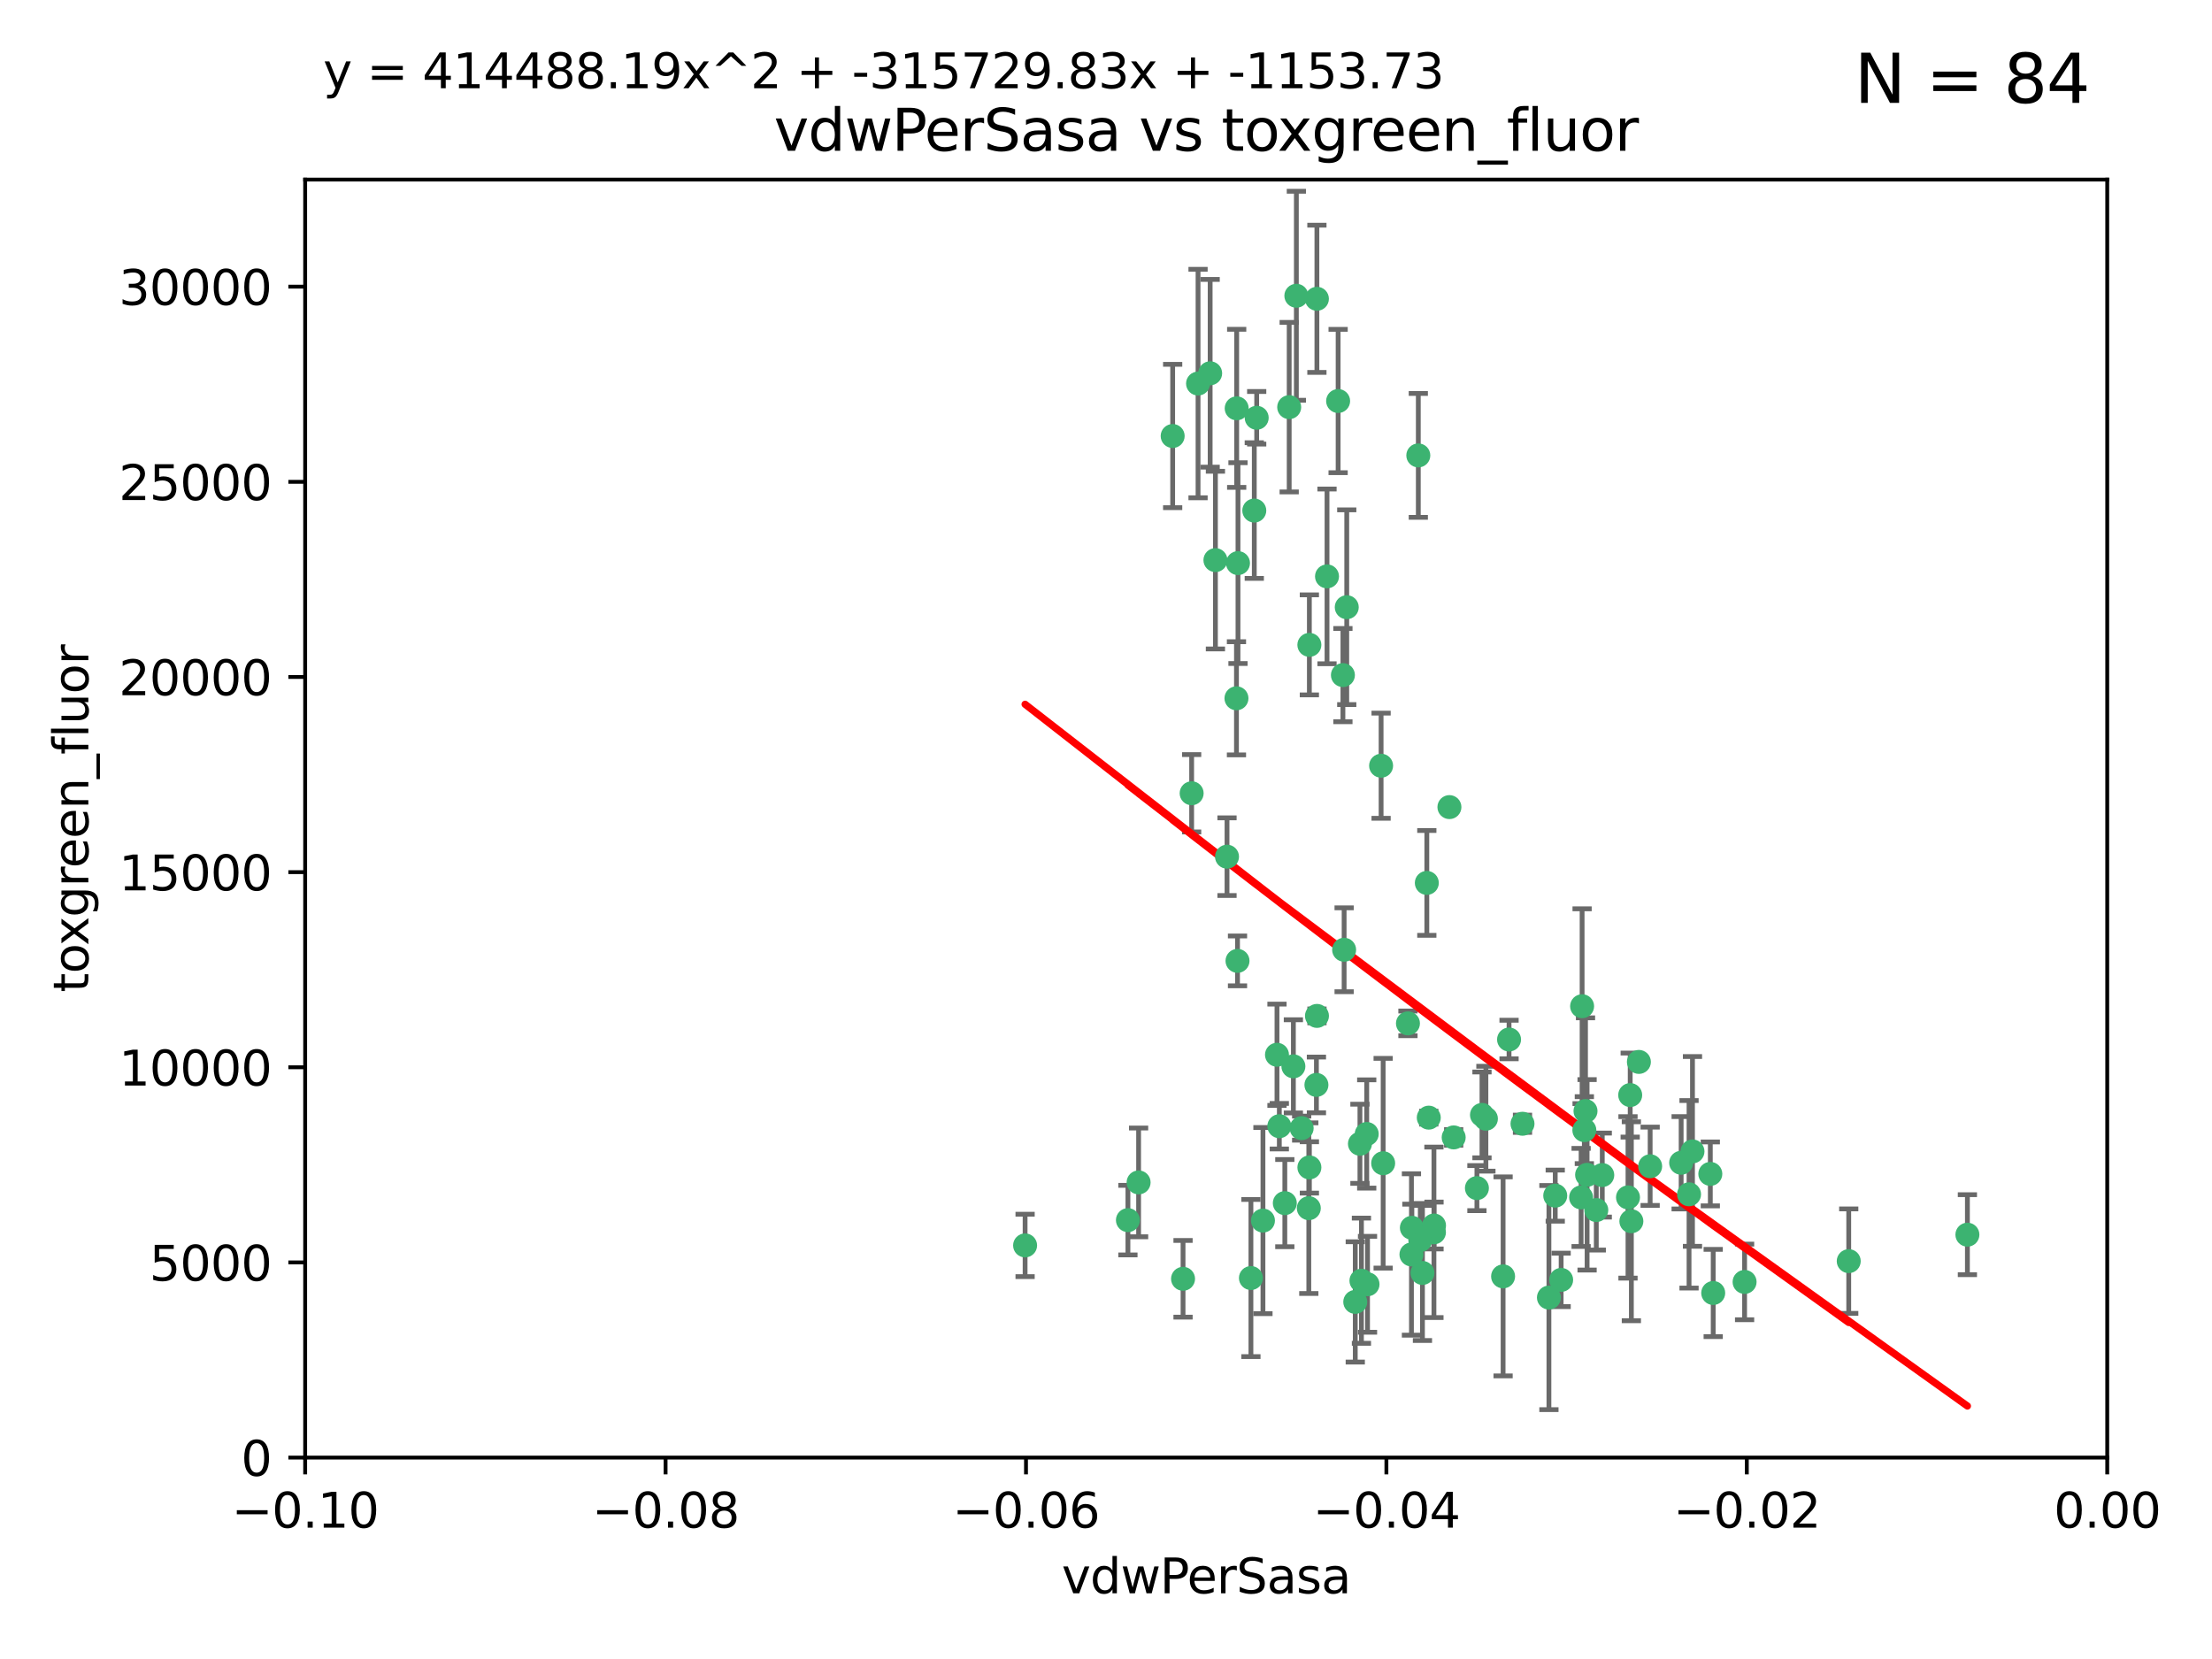 <?xml version="1.0" encoding="utf-8" standalone="no"?>
<!DOCTYPE svg PUBLIC "-//W3C//DTD SVG 1.1//EN"
  "http://www.w3.org/Graphics/SVG/1.1/DTD/svg11.dtd">
<svg xmlns:xlink="http://www.w3.org/1999/xlink" width="460.8pt" height="345.6pt" viewBox="0 0 460.8 345.6" xmlns="http://www.w3.org/2000/svg" version="1.1">
 <defs>
  <style type="text/css">*{stroke-linejoin: round; stroke-linecap: butt}</style>
 </defs>
 <g id="figure_1">
  <g id="patch_1">
   <path d="M 0 345.6 
L 460.8 345.6 
L 460.8 0 
L 0 0 
z
" style="fill: #ffffff"/>
  </g>
  <g id="axes_1">
   <g id="patch_2">
    <path d="M 63.571 303.64 
L 438.975 303.64 
L 438.975 37.411 
L 63.571 37.411 
z
" style="fill: #ffffff"/>
   </g>
   <g id="PathCollection_1">
    <defs>
     <path id="mbf52690f95" d="M 0 1.118 
C 0.297 1.118 0.581 1 0.791 0.791 
C 1 0.581 1.118 0.297 1.118 0 
C 1.118 -0.297 1 -0.581 0.791 -0.791 
C 0.581 -1 0.297 -1.118 0 -1.118 
C -0.297 -1.118 -0.581 -1 -0.791 -0.791 
C -1 -0.581 -1.118 -0.297 -1.118 0 
C -1.118 0.297 -1 0.581 -0.791 0.791 
C -0.581 1 -0.297 1.118 0 1.118 
z
" style="stroke: #3cb371"/>
    </defs>
    <g clip-path="url(#pd12c165882)">
     <use xlink:href="#mbf52690f95" x="270.055" y="61.614" style="fill: #3cb371; stroke: #3cb371"/>
     <use xlink:href="#mbf52690f95" x="244.287" y="90.829" style="fill: #3cb371; stroke: #3cb371"/>
     <use xlink:href="#mbf52690f95" x="261.291" y="106.358" style="fill: #3cb371; stroke: #3cb371"/>
     <use xlink:href="#mbf52690f95" x="257.625" y="85.062" style="fill: #3cb371; stroke: #3cb371"/>
     <use xlink:href="#mbf52690f95" x="249.576" y="79.9" style="fill: #3cb371; stroke: #3cb371"/>
     <use xlink:href="#mbf52690f95" x="261.792" y="87.031" style="fill: #3cb371; stroke: #3cb371"/>
     <use xlink:href="#mbf52690f95" x="257.578" y="145.468" style="fill: #3cb371; stroke: #3cb371"/>
     <use xlink:href="#mbf52690f95" x="253.195" y="116.682" style="fill: #3cb371; stroke: #3cb371"/>
     <use xlink:href="#mbf52690f95" x="257.896" y="117.306" style="fill: #3cb371; stroke: #3cb371"/>
     <use xlink:href="#mbf52690f95" x="274.335" y="62.244" style="fill: #3cb371; stroke: #3cb371"/>
     <use xlink:href="#mbf52690f95" x="213.546" y="259.442" style="fill: #3cb371; stroke: #3cb371"/>
     <use xlink:href="#mbf52690f95" x="257.796" y="200.168" style="fill: #3cb371; stroke: #3cb371"/>
     <use xlink:href="#mbf52690f95" x="295.459" y="94.872" style="fill: #3cb371; stroke: #3cb371"/>
     <use xlink:href="#mbf52690f95" x="279.754" y="140.634" style="fill: #3cb371; stroke: #3cb371"/>
     <use xlink:href="#mbf52690f95" x="276.441" y="120.071" style="fill: #3cb371; stroke: #3cb371"/>
     <use xlink:href="#mbf52690f95" x="252.097" y="77.763" style="fill: #3cb371; stroke: #3cb371"/>
     <use xlink:href="#mbf52690f95" x="248.242" y="165.251" style="fill: #3cb371; stroke: #3cb371"/>
     <use xlink:href="#mbf52690f95" x="268.562" y="84.817" style="fill: #3cb371; stroke: #3cb371"/>
     <use xlink:href="#mbf52690f95" x="266.019" y="219.726" style="fill: #3cb371; stroke: #3cb371"/>
     <use xlink:href="#mbf52690f95" x="278.755" y="83.54" style="fill: #3cb371; stroke: #3cb371"/>
     <use xlink:href="#mbf52690f95" x="271.159" y="235.012" style="fill: #3cb371; stroke: #3cb371"/>
     <use xlink:href="#mbf52690f95" x="288.137" y="242.324" style="fill: #3cb371; stroke: #3cb371"/>
     <use xlink:href="#mbf52690f95" x="274.235" y="226.007" style="fill: #3cb371; stroke: #3cb371"/>
     <use xlink:href="#mbf52690f95" x="280.006" y="197.854" style="fill: #3cb371; stroke: #3cb371"/>
     <use xlink:href="#mbf52690f95" x="274.347" y="211.632" style="fill: #3cb371; stroke: #3cb371"/>
     <use xlink:href="#mbf52690f95" x="267.651" y="250.635" style="fill: #3cb371; stroke: #3cb371"/>
     <use xlink:href="#mbf52690f95" x="255.609" y="178.461" style="fill: #3cb371; stroke: #3cb371"/>
     <use xlink:href="#mbf52690f95" x="269.435" y="222.137" style="fill: #3cb371; stroke: #3cb371"/>
     <use xlink:href="#mbf52690f95" x="280.553" y="126.494" style="fill: #3cb371; stroke: #3cb371"/>
     <use xlink:href="#mbf52690f95" x="234.967" y="254.176" style="fill: #3cb371; stroke: #3cb371"/>
     <use xlink:href="#mbf52690f95" x="282.327" y="271.21" style="fill: #3cb371; stroke: #3cb371"/>
     <use xlink:href="#mbf52690f95" x="237.192" y="246.318" style="fill: #3cb371; stroke: #3cb371"/>
     <use xlink:href="#mbf52690f95" x="272.765" y="134.337" style="fill: #3cb371; stroke: #3cb371"/>
     <use xlink:href="#mbf52690f95" x="287.708" y="159.514" style="fill: #3cb371; stroke: #3cb371"/>
     <use xlink:href="#mbf52690f95" x="283.3" y="238.271" style="fill: #3cb371; stroke: #3cb371"/>
     <use xlink:href="#mbf52690f95" x="246.45" y="266.399" style="fill: #3cb371; stroke: #3cb371"/>
     <use xlink:href="#mbf52690f95" x="266.508" y="234.61" style="fill: #3cb371; stroke: #3cb371"/>
     <use xlink:href="#mbf52690f95" x="308.724" y="232.256" style="fill: #3cb371; stroke: #3cb371"/>
     <use xlink:href="#mbf52690f95" x="293.302" y="213.19" style="fill: #3cb371; stroke: #3cb371"/>
     <use xlink:href="#mbf52690f95" x="272.771" y="243.195" style="fill: #3cb371; stroke: #3cb371"/>
     <use xlink:href="#mbf52690f95" x="294.03" y="261.328" style="fill: #3cb371; stroke: #3cb371"/>
     <use xlink:href="#mbf52690f95" x="301.941" y="168.134" style="fill: #3cb371; stroke: #3cb371"/>
     <use xlink:href="#mbf52690f95" x="309.541" y="233.047" style="fill: #3cb371; stroke: #3cb371"/>
     <use xlink:href="#mbf52690f95" x="341.412" y="221.217" style="fill: #3cb371; stroke: #3cb371"/>
     <use xlink:href="#mbf52690f95" x="313.122" y="265.894" style="fill: #3cb371; stroke: #3cb371"/>
     <use xlink:href="#mbf52690f95" x="297.233" y="183.926" style="fill: #3cb371; stroke: #3cb371"/>
     <use xlink:href="#mbf52690f95" x="352.575" y="239.862" style="fill: #3cb371; stroke: #3cb371"/>
     <use xlink:href="#mbf52690f95" x="325.214" y="266.625" style="fill: #3cb371; stroke: #3cb371"/>
     <use xlink:href="#mbf52690f95" x="351.859" y="248.797" style="fill: #3cb371; stroke: #3cb371"/>
     <use xlink:href="#mbf52690f95" x="272.649" y="251.686" style="fill: #3cb371; stroke: #3cb371"/>
     <use xlink:href="#mbf52690f95" x="356.291" y="244.545" style="fill: #3cb371; stroke: #3cb371"/>
     <use xlink:href="#mbf52690f95" x="283.612" y="266.793" style="fill: #3cb371; stroke: #3cb371"/>
     <use xlink:href="#mbf52690f95" x="307.667" y="247.505" style="fill: #3cb371; stroke: #3cb371"/>
     <use xlink:href="#mbf52690f95" x="284.714" y="236.229" style="fill: #3cb371; stroke: #3cb371"/>
     <use xlink:href="#mbf52690f95" x="295.875" y="258.329" style="fill: #3cb371; stroke: #3cb371"/>
     <use xlink:href="#mbf52690f95" x="298.715" y="256.714" style="fill: #3cb371; stroke: #3cb371"/>
     <use xlink:href="#mbf52690f95" x="294.12" y="255.773" style="fill: #3cb371; stroke: #3cb371"/>
     <use xlink:href="#mbf52690f95" x="296.323" y="265.178" style="fill: #3cb371; stroke: #3cb371"/>
     <use xlink:href="#mbf52690f95" x="302.828" y="236.943" style="fill: #3cb371; stroke: #3cb371"/>
     <use xlink:href="#mbf52690f95" x="339.6" y="228.123" style="fill: #3cb371; stroke: #3cb371"/>
     <use xlink:href="#mbf52690f95" x="330.621" y="244.739" style="fill: #3cb371; stroke: #3cb371"/>
     <use xlink:href="#mbf52690f95" x="263.096" y="254.269" style="fill: #3cb371; stroke: #3cb371"/>
     <use xlink:href="#mbf52690f95" x="298.732" y="255.298" style="fill: #3cb371; stroke: #3cb371"/>
     <use xlink:href="#mbf52690f95" x="314.362" y="216.55" style="fill: #3cb371; stroke: #3cb371"/>
     <use xlink:href="#mbf52690f95" x="317.164" y="234.099" style="fill: #3cb371; stroke: #3cb371"/>
     <use xlink:href="#mbf52690f95" x="332.536" y="252.073" style="fill: #3cb371; stroke: #3cb371"/>
     <use xlink:href="#mbf52690f95" x="363.43" y="267.05" style="fill: #3cb371; stroke: #3cb371"/>
     <use xlink:href="#mbf52690f95" x="330.29" y="231.454" style="fill: #3cb371; stroke: #3cb371"/>
     <use xlink:href="#mbf52690f95" x="330.048" y="235.431" style="fill: #3cb371; stroke: #3cb371"/>
     <use xlink:href="#mbf52690f95" x="409.846" y="257.206" style="fill: #3cb371; stroke: #3cb371"/>
     <use xlink:href="#mbf52690f95" x="339.142" y="249.438" style="fill: #3cb371; stroke: #3cb371"/>
     <use xlink:href="#mbf52690f95" x="385.126" y="262.719" style="fill: #3cb371; stroke: #3cb371"/>
     <use xlink:href="#mbf52690f95" x="356.892" y="269.353" style="fill: #3cb371; stroke: #3cb371"/>
     <use xlink:href="#mbf52690f95" x="322.669" y="270.307" style="fill: #3cb371; stroke: #3cb371"/>
     <use xlink:href="#mbf52690f95" x="323.985" y="249.072" style="fill: #3cb371; stroke: #3cb371"/>
     <use xlink:href="#mbf52690f95" x="339.844" y="254.408" style="fill: #3cb371; stroke: #3cb371"/>
     <use xlink:href="#mbf52690f95" x="284.879" y="267.541" style="fill: #3cb371; stroke: #3cb371"/>
     <use xlink:href="#mbf52690f95" x="260.591" y="266.237" style="fill: #3cb371; stroke: #3cb371"/>
     <use xlink:href="#mbf52690f95" x="343.757" y="242.954" style="fill: #3cb371; stroke: #3cb371"/>
     <use xlink:href="#mbf52690f95" x="329.581" y="209.613" style="fill: #3cb371; stroke: #3cb371"/>
     <use xlink:href="#mbf52690f95" x="333.782" y="244.789" style="fill: #3cb371; stroke: #3cb371"/>
     <use xlink:href="#mbf52690f95" x="350.214" y="242.227" style="fill: #3cb371; stroke: #3cb371"/>
     <use xlink:href="#mbf52690f95" x="297.64" y="232.825" style="fill: #3cb371; stroke: #3cb371"/>
     <use xlink:href="#mbf52690f95" x="329.375" y="249.444" style="fill: #3cb371; stroke: #3cb371"/>
    </g>
   </g>
   <g id="matplotlib.axis_1">
    <g id="xtick_1">
     <g id="line2d_1">
      <defs>
       <path id="med3b6e1404" d="M 0 0 
L 0 3.5 
" style="stroke: #000000; stroke-width: 0.8"/>
      </defs>
      <g>
       <use xlink:href="#med3b6e1404" x="63.571" y="303.64" style="stroke: #000000; stroke-width: 0.8"/>
      </g>
     </g>
     <g id="text_1">
      <!-- −0.10 -->
      <g transform="translate(48.249 318.238)scale(0.1 -0.1)">
       <defs>
        <path id="DejaVuSans-2212" d="M 678 2272 
L 4684 2272 
L 4684 1741 
L 678 1741 
L 678 2272 
z
" transform="scale(0.016)"/>
        <path id="DejaVuSans-30" d="M 2034 4250 
Q 1547 4250 1301 3770 
Q 1056 3291 1056 2328 
Q 1056 1369 1301 889 
Q 1547 409 2034 409 
Q 2525 409 2770 889 
Q 3016 1369 3016 2328 
Q 3016 3291 2770 3770 
Q 2525 4250 2034 4250 
z
M 2034 4750 
Q 2819 4750 3233 4129 
Q 3647 3509 3647 2328 
Q 3647 1150 3233 529 
Q 2819 -91 2034 -91 
Q 1250 -91 836 529 
Q 422 1150 422 2328 
Q 422 3509 836 4129 
Q 1250 4750 2034 4750 
z
" transform="scale(0.016)"/>
        <path id="DejaVuSans-2e" d="M 684 794 
L 1344 794 
L 1344 0 
L 684 0 
L 684 794 
z
" transform="scale(0.016)"/>
        <path id="DejaVuSans-31" d="M 794 531 
L 1825 531 
L 1825 4091 
L 703 3866 
L 703 4441 
L 1819 4666 
L 2450 4666 
L 2450 531 
L 3481 531 
L 3481 0 
L 794 0 
L 794 531 
z
" transform="scale(0.016)"/>
       </defs>
       <use xlink:href="#DejaVuSans-2212"/>
       <use xlink:href="#DejaVuSans-30" x="83.789"/>
       <use xlink:href="#DejaVuSans-2e" x="147.412"/>
       <use xlink:href="#DejaVuSans-31" x="179.199"/>
       <use xlink:href="#DejaVuSans-30" x="242.822"/>
      </g>
     </g>
    </g>
    <g id="xtick_2">
     <g id="line2d_2">
      <g>
       <use xlink:href="#med3b6e1404" x="138.652" y="303.64" style="stroke: #000000; stroke-width: 0.8"/>
      </g>
     </g>
     <g id="text_2">
      <!-- −0.08 -->
      <g transform="translate(123.329 318.238)scale(0.1 -0.1)">
       <defs>
        <path id="DejaVuSans-38" d="M 2034 2216 
Q 1584 2216 1326 1975 
Q 1069 1734 1069 1313 
Q 1069 891 1326 650 
Q 1584 409 2034 409 
Q 2484 409 2743 651 
Q 3003 894 3003 1313 
Q 3003 1734 2745 1975 
Q 2488 2216 2034 2216 
z
M 1403 2484 
Q 997 2584 770 2862 
Q 544 3141 544 3541 
Q 544 4100 942 4425 
Q 1341 4750 2034 4750 
Q 2731 4750 3128 4425 
Q 3525 4100 3525 3541 
Q 3525 3141 3298 2862 
Q 3072 2584 2669 2484 
Q 3125 2378 3379 2068 
Q 3634 1759 3634 1313 
Q 3634 634 3220 271 
Q 2806 -91 2034 -91 
Q 1263 -91 848 271 
Q 434 634 434 1313 
Q 434 1759 690 2068 
Q 947 2378 1403 2484 
z
M 1172 3481 
Q 1172 3119 1398 2916 
Q 1625 2713 2034 2713 
Q 2441 2713 2670 2916 
Q 2900 3119 2900 3481 
Q 2900 3844 2670 4047 
Q 2441 4250 2034 4250 
Q 1625 4250 1398 4047 
Q 1172 3844 1172 3481 
z
" transform="scale(0.016)"/>
       </defs>
       <use xlink:href="#DejaVuSans-2212"/>
       <use xlink:href="#DejaVuSans-30" x="83.789"/>
       <use xlink:href="#DejaVuSans-2e" x="147.412"/>
       <use xlink:href="#DejaVuSans-30" x="179.199"/>
       <use xlink:href="#DejaVuSans-38" x="242.822"/>
      </g>
     </g>
    </g>
    <g id="xtick_3">
     <g id="line2d_3">
      <g>
       <use xlink:href="#med3b6e1404" x="213.733" y="303.64" style="stroke: #000000; stroke-width: 0.8"/>
      </g>
     </g>
     <g id="text_3">
      <!-- −0.06 -->
      <g transform="translate(198.41 318.238)scale(0.1 -0.1)">
       <defs>
        <path id="DejaVuSans-36" d="M 2113 2584 
Q 1688 2584 1439 2293 
Q 1191 2003 1191 1497 
Q 1191 994 1439 701 
Q 1688 409 2113 409 
Q 2538 409 2786 701 
Q 3034 994 3034 1497 
Q 3034 2003 2786 2293 
Q 2538 2584 2113 2584 
z
M 3366 4563 
L 3366 3988 
Q 3128 4100 2886 4159 
Q 2644 4219 2406 4219 
Q 1781 4219 1451 3797 
Q 1122 3375 1075 2522 
Q 1259 2794 1537 2939 
Q 1816 3084 2150 3084 
Q 2853 3084 3261 2657 
Q 3669 2231 3669 1497 
Q 3669 778 3244 343 
Q 2819 -91 2113 -91 
Q 1303 -91 875 529 
Q 447 1150 447 2328 
Q 447 3434 972 4092 
Q 1497 4750 2381 4750 
Q 2619 4750 2861 4703 
Q 3103 4656 3366 4563 
z
" transform="scale(0.016)"/>
       </defs>
       <use xlink:href="#DejaVuSans-2212"/>
       <use xlink:href="#DejaVuSans-30" x="83.789"/>
       <use xlink:href="#DejaVuSans-2e" x="147.412"/>
       <use xlink:href="#DejaVuSans-30" x="179.199"/>
       <use xlink:href="#DejaVuSans-36" x="242.822"/>
      </g>
     </g>
    </g>
    <g id="xtick_4">
     <g id="line2d_4">
      <g>
       <use xlink:href="#med3b6e1404" x="288.813" y="303.64" style="stroke: #000000; stroke-width: 0.8"/>
      </g>
     </g>
     <g id="text_4">
      <!-- −0.04 -->
      <g transform="translate(273.491 318.238)scale(0.1 -0.1)">
       <defs>
        <path id="DejaVuSans-34" d="M 2419 4116 
L 825 1625 
L 2419 1625 
L 2419 4116 
z
M 2253 4666 
L 3047 4666 
L 3047 1625 
L 3713 1625 
L 3713 1100 
L 3047 1100 
L 3047 0 
L 2419 0 
L 2419 1100 
L 313 1100 
L 313 1709 
L 2253 4666 
z
" transform="scale(0.016)"/>
       </defs>
       <use xlink:href="#DejaVuSans-2212"/>
       <use xlink:href="#DejaVuSans-30" x="83.789"/>
       <use xlink:href="#DejaVuSans-2e" x="147.412"/>
       <use xlink:href="#DejaVuSans-30" x="179.199"/>
       <use xlink:href="#DejaVuSans-34" x="242.822"/>
      </g>
     </g>
    </g>
    <g id="xtick_5">
     <g id="line2d_5">
      <g>
       <use xlink:href="#med3b6e1404" x="363.894" y="303.64" style="stroke: #000000; stroke-width: 0.8"/>
      </g>
     </g>
     <g id="text_5">
      <!-- −0.02 -->
      <g transform="translate(348.572 318.238)scale(0.1 -0.1)">
       <defs>
        <path id="DejaVuSans-32" d="M 1228 531 
L 3431 531 
L 3431 0 
L 469 0 
L 469 531 
Q 828 903 1448 1529 
Q 2069 2156 2228 2338 
Q 2531 2678 2651 2914 
Q 2772 3150 2772 3378 
Q 2772 3750 2511 3984 
Q 2250 4219 1831 4219 
Q 1534 4219 1204 4116 
Q 875 4013 500 3803 
L 500 4441 
Q 881 4594 1212 4672 
Q 1544 4750 1819 4750 
Q 2544 4750 2975 4387 
Q 3406 4025 3406 3419 
Q 3406 3131 3298 2873 
Q 3191 2616 2906 2266 
Q 2828 2175 2409 1742 
Q 1991 1309 1228 531 
z
" transform="scale(0.016)"/>
       </defs>
       <use xlink:href="#DejaVuSans-2212"/>
       <use xlink:href="#DejaVuSans-30" x="83.789"/>
       <use xlink:href="#DejaVuSans-2e" x="147.412"/>
       <use xlink:href="#DejaVuSans-30" x="179.199"/>
       <use xlink:href="#DejaVuSans-32" x="242.822"/>
      </g>
     </g>
    </g>
    <g id="xtick_6">
     <g id="line2d_6">
      <g>
       <use xlink:href="#med3b6e1404" x="438.975" y="303.64" style="stroke: #000000; stroke-width: 0.8"/>
      </g>
     </g>
     <g id="text_6">
      <!-- 0.00 -->
      <g transform="translate(427.842 318.238)scale(0.1 -0.1)">
       <use xlink:href="#DejaVuSans-30"/>
       <use xlink:href="#DejaVuSans-2e" x="63.623"/>
       <use xlink:href="#DejaVuSans-30" x="95.41"/>
       <use xlink:href="#DejaVuSans-30" x="159.033"/>
      </g>
     </g>
    </g>
    <g id="text_7">
     <!-- vdwPerSasa -->
     <g transform="translate(221.178 331.917)scale(0.1 -0.1)">
      <defs>
       <path id="DejaVuSans-76" d="M 191 3500 
L 800 3500 
L 1894 563 
L 2988 3500 
L 3597 3500 
L 2284 0 
L 1503 0 
L 191 3500 
z
" transform="scale(0.016)"/>
       <path id="DejaVuSans-64" d="M 2906 2969 
L 2906 4863 
L 3481 4863 
L 3481 0 
L 2906 0 
L 2906 525 
Q 2725 213 2448 61 
Q 2172 -91 1784 -91 
Q 1150 -91 751 415 
Q 353 922 353 1747 
Q 353 2572 751 3078 
Q 1150 3584 1784 3584 
Q 2172 3584 2448 3432 
Q 2725 3281 2906 2969 
z
M 947 1747 
Q 947 1113 1208 752 
Q 1469 391 1925 391 
Q 2381 391 2643 752 
Q 2906 1113 2906 1747 
Q 2906 2381 2643 2742 
Q 2381 3103 1925 3103 
Q 1469 3103 1208 2742 
Q 947 2381 947 1747 
z
" transform="scale(0.016)"/>
       <path id="DejaVuSans-77" d="M 269 3500 
L 844 3500 
L 1563 769 
L 2278 3500 
L 2956 3500 
L 3675 769 
L 4391 3500 
L 4966 3500 
L 4050 0 
L 3372 0 
L 2619 2869 
L 1863 0 
L 1184 0 
L 269 3500 
z
" transform="scale(0.016)"/>
       <path id="DejaVuSans-50" d="M 1259 4147 
L 1259 2394 
L 2053 2394 
Q 2494 2394 2734 2622 
Q 2975 2850 2975 3272 
Q 2975 3691 2734 3919 
Q 2494 4147 2053 4147 
L 1259 4147 
z
M 628 4666 
L 2053 4666 
Q 2838 4666 3239 4311 
Q 3641 3956 3641 3272 
Q 3641 2581 3239 2228 
Q 2838 1875 2053 1875 
L 1259 1875 
L 1259 0 
L 628 0 
L 628 4666 
z
" transform="scale(0.016)"/>
       <path id="DejaVuSans-65" d="M 3597 1894 
L 3597 1613 
L 953 1613 
Q 991 1019 1311 708 
Q 1631 397 2203 397 
Q 2534 397 2845 478 
Q 3156 559 3463 722 
L 3463 178 
Q 3153 47 2828 -22 
Q 2503 -91 2169 -91 
Q 1331 -91 842 396 
Q 353 884 353 1716 
Q 353 2575 817 3079 
Q 1281 3584 2069 3584 
Q 2775 3584 3186 3129 
Q 3597 2675 3597 1894 
z
M 3022 2063 
Q 3016 2534 2758 2815 
Q 2500 3097 2075 3097 
Q 1594 3097 1305 2825 
Q 1016 2553 972 2059 
L 3022 2063 
z
" transform="scale(0.016)"/>
       <path id="DejaVuSans-72" d="M 2631 2963 
Q 2534 3019 2420 3045 
Q 2306 3072 2169 3072 
Q 1681 3072 1420 2755 
Q 1159 2438 1159 1844 
L 1159 0 
L 581 0 
L 581 3500 
L 1159 3500 
L 1159 2956 
Q 1341 3275 1631 3429 
Q 1922 3584 2338 3584 
Q 2397 3584 2469 3576 
Q 2541 3569 2628 3553 
L 2631 2963 
z
" transform="scale(0.016)"/>
       <path id="DejaVuSans-53" d="M 3425 4513 
L 3425 3897 
Q 3066 4069 2747 4153 
Q 2428 4238 2131 4238 
Q 1616 4238 1336 4038 
Q 1056 3838 1056 3469 
Q 1056 3159 1242 3001 
Q 1428 2844 1947 2747 
L 2328 2669 
Q 3034 2534 3370 2195 
Q 3706 1856 3706 1288 
Q 3706 609 3251 259 
Q 2797 -91 1919 -91 
Q 1588 -91 1214 -16 
Q 841 59 441 206 
L 441 856 
Q 825 641 1194 531 
Q 1563 422 1919 422 
Q 2459 422 2753 634 
Q 3047 847 3047 1241 
Q 3047 1584 2836 1778 
Q 2625 1972 2144 2069 
L 1759 2144 
Q 1053 2284 737 2584 
Q 422 2884 422 3419 
Q 422 4038 858 4394 
Q 1294 4750 2059 4750 
Q 2388 4750 2728 4690 
Q 3069 4631 3425 4513 
z
" transform="scale(0.016)"/>
       <path id="DejaVuSans-61" d="M 2194 1759 
Q 1497 1759 1228 1600 
Q 959 1441 959 1056 
Q 959 750 1161 570 
Q 1363 391 1709 391 
Q 2188 391 2477 730 
Q 2766 1069 2766 1631 
L 2766 1759 
L 2194 1759 
z
M 3341 1997 
L 3341 0 
L 2766 0 
L 2766 531 
Q 2569 213 2275 61 
Q 1981 -91 1556 -91 
Q 1019 -91 701 211 
Q 384 513 384 1019 
Q 384 1609 779 1909 
Q 1175 2209 1959 2209 
L 2766 2209 
L 2766 2266 
Q 2766 2663 2505 2880 
Q 2244 3097 1772 3097 
Q 1472 3097 1187 3025 
Q 903 2953 641 2809 
L 641 3341 
Q 956 3463 1253 3523 
Q 1550 3584 1831 3584 
Q 2591 3584 2966 3190 
Q 3341 2797 3341 1997 
z
" transform="scale(0.016)"/>
       <path id="DejaVuSans-73" d="M 2834 3397 
L 2834 2853 
Q 2591 2978 2328 3040 
Q 2066 3103 1784 3103 
Q 1356 3103 1142 2972 
Q 928 2841 928 2578 
Q 928 2378 1081 2264 
Q 1234 2150 1697 2047 
L 1894 2003 
Q 2506 1872 2764 1633 
Q 3022 1394 3022 966 
Q 3022 478 2636 193 
Q 2250 -91 1575 -91 
Q 1294 -91 989 -36 
Q 684 19 347 128 
L 347 722 
Q 666 556 975 473 
Q 1284 391 1588 391 
Q 1994 391 2212 530 
Q 2431 669 2431 922 
Q 2431 1156 2273 1281 
Q 2116 1406 1581 1522 
L 1381 1569 
Q 847 1681 609 1914 
Q 372 2147 372 2553 
Q 372 3047 722 3315 
Q 1072 3584 1716 3584 
Q 2034 3584 2315 3537 
Q 2597 3491 2834 3397 
z
" transform="scale(0.016)"/>
      </defs>
      <use xlink:href="#DejaVuSans-76"/>
      <use xlink:href="#DejaVuSans-64" x="59.18"/>
      <use xlink:href="#DejaVuSans-77" x="122.656"/>
      <use xlink:href="#DejaVuSans-50" x="204.443"/>
      <use xlink:href="#DejaVuSans-65" x="261.121"/>
      <use xlink:href="#DejaVuSans-72" x="322.645"/>
      <use xlink:href="#DejaVuSans-53" x="363.758"/>
      <use xlink:href="#DejaVuSans-61" x="427.234"/>
      <use xlink:href="#DejaVuSans-73" x="488.514"/>
      <use xlink:href="#DejaVuSans-61" x="540.613"/>
     </g>
    </g>
   </g>
   <g id="matplotlib.axis_2">
    <g id="ytick_1">
     <g id="line2d_7">
      <defs>
       <path id="mabfae5fb65" d="M 0 0 
L -3.5 0 
" style="stroke: #000000; stroke-width: 0.8"/>
      </defs>
      <g>
       <use xlink:href="#mabfae5fb65" x="63.571" y="303.64" style="stroke: #000000; stroke-width: 0.8"/>
      </g>
     </g>
     <g id="text_8">
      <!-- 0 -->
      <g transform="translate(50.209 307.439)scale(0.1 -0.1)">
       <use xlink:href="#DejaVuSans-30"/>
      </g>
     </g>
    </g>
    <g id="ytick_2">
     <g id="line2d_8">
      <g>
       <use xlink:href="#mabfae5fb65" x="63.571" y="262.986" style="stroke: #000000; stroke-width: 0.8"/>
      </g>
     </g>
     <g id="text_9">
      <!-- 5000 -->
      <g transform="translate(31.121 266.786)scale(0.1 -0.1)">
       <defs>
        <path id="DejaVuSans-35" d="M 691 4666 
L 3169 4666 
L 3169 4134 
L 1269 4134 
L 1269 2991 
Q 1406 3038 1543 3061 
Q 1681 3084 1819 3084 
Q 2600 3084 3056 2656 
Q 3513 2228 3513 1497 
Q 3513 744 3044 326 
Q 2575 -91 1722 -91 
Q 1428 -91 1123 -41 
Q 819 9 494 109 
L 494 744 
Q 775 591 1075 516 
Q 1375 441 1709 441 
Q 2250 441 2565 725 
Q 2881 1009 2881 1497 
Q 2881 1984 2565 2268 
Q 2250 2553 1709 2553 
Q 1456 2553 1204 2497 
Q 953 2441 691 2322 
L 691 4666 
z
" transform="scale(0.016)"/>
       </defs>
       <use xlink:href="#DejaVuSans-35"/>
       <use xlink:href="#DejaVuSans-30" x="63.623"/>
       <use xlink:href="#DejaVuSans-30" x="127.246"/>
       <use xlink:href="#DejaVuSans-30" x="190.869"/>
      </g>
     </g>
    </g>
    <g id="ytick_3">
     <g id="line2d_9">
      <g>
       <use xlink:href="#mabfae5fb65" x="63.571" y="222.333" style="stroke: #000000; stroke-width: 0.8"/>
      </g>
     </g>
     <g id="text_10">
      <!-- 10000 -->
      <g transform="translate(24.759 226.132)scale(0.1 -0.1)">
       <use xlink:href="#DejaVuSans-31"/>
       <use xlink:href="#DejaVuSans-30" x="63.623"/>
       <use xlink:href="#DejaVuSans-30" x="127.246"/>
       <use xlink:href="#DejaVuSans-30" x="190.869"/>
       <use xlink:href="#DejaVuSans-30" x="254.492"/>
      </g>
     </g>
    </g>
    <g id="ytick_4">
     <g id="line2d_10">
      <g>
       <use xlink:href="#mabfae5fb65" x="63.571" y="181.679" style="stroke: #000000; stroke-width: 0.8"/>
      </g>
     </g>
     <g id="text_11">
      <!-- 15000 -->
      <g transform="translate(24.759 185.478)scale(0.1 -0.1)">
       <use xlink:href="#DejaVuSans-31"/>
       <use xlink:href="#DejaVuSans-35" x="63.623"/>
       <use xlink:href="#DejaVuSans-30" x="127.246"/>
       <use xlink:href="#DejaVuSans-30" x="190.869"/>
       <use xlink:href="#DejaVuSans-30" x="254.492"/>
      </g>
     </g>
    </g>
    <g id="ytick_5">
     <g id="line2d_11">
      <g>
       <use xlink:href="#mabfae5fb65" x="63.571" y="141.026" style="stroke: #000000; stroke-width: 0.8"/>
      </g>
     </g>
     <g id="text_12">
      <!-- 20000 -->
      <g transform="translate(24.759 144.825)scale(0.1 -0.1)">
       <use xlink:href="#DejaVuSans-32"/>
       <use xlink:href="#DejaVuSans-30" x="63.623"/>
       <use xlink:href="#DejaVuSans-30" x="127.246"/>
       <use xlink:href="#DejaVuSans-30" x="190.869"/>
       <use xlink:href="#DejaVuSans-30" x="254.492"/>
      </g>
     </g>
    </g>
    <g id="ytick_6">
     <g id="line2d_12">
      <g>
       <use xlink:href="#mabfae5fb65" x="63.571" y="100.372" style="stroke: #000000; stroke-width: 0.8"/>
      </g>
     </g>
     <g id="text_13">
      <!-- 25000 -->
      <g transform="translate(24.759 104.171)scale(0.1 -0.1)">
       <use xlink:href="#DejaVuSans-32"/>
       <use xlink:href="#DejaVuSans-35" x="63.623"/>
       <use xlink:href="#DejaVuSans-30" x="127.246"/>
       <use xlink:href="#DejaVuSans-30" x="190.869"/>
       <use xlink:href="#DejaVuSans-30" x="254.492"/>
      </g>
     </g>
    </g>
    <g id="ytick_7">
     <g id="line2d_13">
      <g>
       <use xlink:href="#mabfae5fb65" x="63.571" y="59.718" style="stroke: #000000; stroke-width: 0.8"/>
      </g>
     </g>
     <g id="text_14">
      <!-- 30000 -->
      <g transform="translate(24.759 63.518)scale(0.1 -0.1)">
       <defs>
        <path id="DejaVuSans-33" d="M 2597 2516 
Q 3050 2419 3304 2112 
Q 3559 1806 3559 1356 
Q 3559 666 3084 287 
Q 2609 -91 1734 -91 
Q 1441 -91 1130 -33 
Q 819 25 488 141 
L 488 750 
Q 750 597 1062 519 
Q 1375 441 1716 441 
Q 2309 441 2620 675 
Q 2931 909 2931 1356 
Q 2931 1769 2642 2001 
Q 2353 2234 1838 2234 
L 1294 2234 
L 1294 2753 
L 1863 2753 
Q 2328 2753 2575 2939 
Q 2822 3125 2822 3475 
Q 2822 3834 2567 4026 
Q 2313 4219 1838 4219 
Q 1578 4219 1281 4162 
Q 984 4106 628 3988 
L 628 4550 
Q 988 4650 1302 4700 
Q 1616 4750 1894 4750 
Q 2613 4750 3031 4423 
Q 3450 4097 3450 3541 
Q 3450 3153 3228 2886 
Q 3006 2619 2597 2516 
z
" transform="scale(0.016)"/>
       </defs>
       <use xlink:href="#DejaVuSans-33"/>
       <use xlink:href="#DejaVuSans-30" x="63.623"/>
       <use xlink:href="#DejaVuSans-30" x="127.246"/>
       <use xlink:href="#DejaVuSans-30" x="190.869"/>
       <use xlink:href="#DejaVuSans-30" x="254.492"/>
      </g>
     </g>
    </g>
    <g id="text_15">
     <!-- toxgreen_fluor -->
     <g transform="translate(18.401 206.72)rotate(-90)scale(0.1 -0.1)">
      <defs>
       <path id="DejaVuSans-74" d="M 1172 4494 
L 1172 3500 
L 2356 3500 
L 2356 3053 
L 1172 3053 
L 1172 1153 
Q 1172 725 1289 603 
Q 1406 481 1766 481 
L 2356 481 
L 2356 0 
L 1766 0 
Q 1100 0 847 248 
Q 594 497 594 1153 
L 594 3053 
L 172 3053 
L 172 3500 
L 594 3500 
L 594 4494 
L 1172 4494 
z
" transform="scale(0.016)"/>
       <path id="DejaVuSans-6f" d="M 1959 3097 
Q 1497 3097 1228 2736 
Q 959 2375 959 1747 
Q 959 1119 1226 758 
Q 1494 397 1959 397 
Q 2419 397 2687 759 
Q 2956 1122 2956 1747 
Q 2956 2369 2687 2733 
Q 2419 3097 1959 3097 
z
M 1959 3584 
Q 2709 3584 3137 3096 
Q 3566 2609 3566 1747 
Q 3566 888 3137 398 
Q 2709 -91 1959 -91 
Q 1206 -91 779 398 
Q 353 888 353 1747 
Q 353 2609 779 3096 
Q 1206 3584 1959 3584 
z
" transform="scale(0.016)"/>
       <path id="DejaVuSans-78" d="M 3513 3500 
L 2247 1797 
L 3578 0 
L 2900 0 
L 1881 1375 
L 863 0 
L 184 0 
L 1544 1831 
L 300 3500 
L 978 3500 
L 1906 2253 
L 2834 3500 
L 3513 3500 
z
" transform="scale(0.016)"/>
       <path id="DejaVuSans-67" d="M 2906 1791 
Q 2906 2416 2648 2759 
Q 2391 3103 1925 3103 
Q 1463 3103 1205 2759 
Q 947 2416 947 1791 
Q 947 1169 1205 825 
Q 1463 481 1925 481 
Q 2391 481 2648 825 
Q 2906 1169 2906 1791 
z
M 3481 434 
Q 3481 -459 3084 -895 
Q 2688 -1331 1869 -1331 
Q 1566 -1331 1297 -1286 
Q 1028 -1241 775 -1147 
L 775 -588 
Q 1028 -725 1275 -790 
Q 1522 -856 1778 -856 
Q 2344 -856 2625 -561 
Q 2906 -266 2906 331 
L 2906 616 
Q 2728 306 2450 153 
Q 2172 0 1784 0 
Q 1141 0 747 490 
Q 353 981 353 1791 
Q 353 2603 747 3093 
Q 1141 3584 1784 3584 
Q 2172 3584 2450 3431 
Q 2728 3278 2906 2969 
L 2906 3500 
L 3481 3500 
L 3481 434 
z
" transform="scale(0.016)"/>
       <path id="DejaVuSans-6e" d="M 3513 2113 
L 3513 0 
L 2938 0 
L 2938 2094 
Q 2938 2591 2744 2837 
Q 2550 3084 2163 3084 
Q 1697 3084 1428 2787 
Q 1159 2491 1159 1978 
L 1159 0 
L 581 0 
L 581 3500 
L 1159 3500 
L 1159 2956 
Q 1366 3272 1645 3428 
Q 1925 3584 2291 3584 
Q 2894 3584 3203 3211 
Q 3513 2838 3513 2113 
z
" transform="scale(0.016)"/>
       <path id="DejaVuSans-5f" d="M 3263 -1063 
L 3263 -1509 
L -63 -1509 
L -63 -1063 
L 3263 -1063 
z
" transform="scale(0.016)"/>
       <path id="DejaVuSans-66" d="M 2375 4863 
L 2375 4384 
L 1825 4384 
Q 1516 4384 1395 4259 
Q 1275 4134 1275 3809 
L 1275 3500 
L 2222 3500 
L 2222 3053 
L 1275 3053 
L 1275 0 
L 697 0 
L 697 3053 
L 147 3053 
L 147 3500 
L 697 3500 
L 697 3744 
Q 697 4328 969 4595 
Q 1241 4863 1831 4863 
L 2375 4863 
z
" transform="scale(0.016)"/>
       <path id="DejaVuSans-6c" d="M 603 4863 
L 1178 4863 
L 1178 0 
L 603 0 
L 603 4863 
z
" transform="scale(0.016)"/>
       <path id="DejaVuSans-75" d="M 544 1381 
L 544 3500 
L 1119 3500 
L 1119 1403 
Q 1119 906 1312 657 
Q 1506 409 1894 409 
Q 2359 409 2629 706 
Q 2900 1003 2900 1516 
L 2900 3500 
L 3475 3500 
L 3475 0 
L 2900 0 
L 2900 538 
Q 2691 219 2414 64 
Q 2138 -91 1772 -91 
Q 1169 -91 856 284 
Q 544 659 544 1381 
z
M 1991 3584 
L 1991 3584 
z
" transform="scale(0.016)"/>
      </defs>
      <use xlink:href="#DejaVuSans-74"/>
      <use xlink:href="#DejaVuSans-6f" x="39.209"/>
      <use xlink:href="#DejaVuSans-78" x="97.266"/>
      <use xlink:href="#DejaVuSans-67" x="156.445"/>
      <use xlink:href="#DejaVuSans-72" x="219.922"/>
      <use xlink:href="#DejaVuSans-65" x="258.785"/>
      <use xlink:href="#DejaVuSans-65" x="320.309"/>
      <use xlink:href="#DejaVuSans-6e" x="381.832"/>
      <use xlink:href="#DejaVuSans-5f" x="445.211"/>
      <use xlink:href="#DejaVuSans-66" x="495.211"/>
      <use xlink:href="#DejaVuSans-6c" x="530.416"/>
      <use xlink:href="#DejaVuSans-75" x="558.199"/>
      <use xlink:href="#DejaVuSans-6f" x="621.578"/>
      <use xlink:href="#DejaVuSans-72" x="682.76"/>
     </g>
    </g>
   </g>
   <g id="LineCollection_1">
    <path d="M 270.055 83.38 
L 270.055 39.848 
" clip-path="url(#pd12c165882)" style="fill: none; stroke: #696969"/>
    <path d="M 244.287 105.759 
L 244.287 75.9 
" clip-path="url(#pd12c165882)" style="fill: none; stroke: #696969"/>
    <path d="M 261.291 120.489 
L 261.291 92.227 
" clip-path="url(#pd12c165882)" style="fill: none; stroke: #696969"/>
    <path d="M 257.625 101.528 
L 257.625 68.595 
" clip-path="url(#pd12c165882)" style="fill: none; stroke: #696969"/>
    <path d="M 249.576 103.698 
L 249.576 56.102 
" clip-path="url(#pd12c165882)" style="fill: none; stroke: #696969"/>
    <path d="M 261.792 92.506 
L 261.792 81.557 
" clip-path="url(#pd12c165882)" style="fill: none; stroke: #696969"/>
    <path d="M 257.578 157.254 
L 257.578 133.683 
" clip-path="url(#pd12c165882)" style="fill: none; stroke: #696969"/>
    <path d="M 253.195 135.19 
L 253.195 98.175 
" clip-path="url(#pd12c165882)" style="fill: none; stroke: #696969"/>
    <path d="M 257.896 138.218 
L 257.896 96.393 
" clip-path="url(#pd12c165882)" style="fill: none; stroke: #696969"/>
    <path d="M 274.335 77.579 
L 274.335 46.91 
" clip-path="url(#pd12c165882)" style="fill: none; stroke: #696969"/>
    <path d="M 213.546 265.941 
L 213.546 252.944 
" clip-path="url(#pd12c165882)" style="fill: none; stroke: #696969"/>
    <path d="M 257.796 205.359 
L 257.796 194.977 
" clip-path="url(#pd12c165882)" style="fill: none; stroke: #696969"/>
    <path d="M 295.459 107.775 
L 295.459 81.969 
" clip-path="url(#pd12c165882)" style="fill: none; stroke: #696969"/>
    <path d="M 279.754 150.349 
L 279.754 130.92 
" clip-path="url(#pd12c165882)" style="fill: none; stroke: #696969"/>
    <path d="M 276.441 138.271 
L 276.441 101.87 
" clip-path="url(#pd12c165882)" style="fill: none; stroke: #696969"/>
    <path d="M 252.097 97.317 
L 252.097 58.209 
" clip-path="url(#pd12c165882)" style="fill: none; stroke: #696969"/>
    <path d="M 248.242 173.31 
L 248.242 157.193 
" clip-path="url(#pd12c165882)" style="fill: none; stroke: #696969"/>
    <path d="M 268.562 102.476 
L 268.562 67.157 
" clip-path="url(#pd12c165882)" style="fill: none; stroke: #696969"/>
    <path d="M 266.019 230.277 
L 266.019 209.176 
" clip-path="url(#pd12c165882)" style="fill: none; stroke: #696969"/>
    <path d="M 278.755 98.468 
L 278.755 68.613 
" clip-path="url(#pd12c165882)" style="fill: none; stroke: #696969"/>
    <path d="M 271.159 237.516 
L 271.159 232.507 
" clip-path="url(#pd12c165882)" style="fill: none; stroke: #696969"/>
    <path d="M 288.137 264.166 
L 288.137 220.481 
" clip-path="url(#pd12c165882)" style="fill: none; stroke: #696969"/>
    <path d="M 274.235 231.811 
L 274.235 220.203 
" clip-path="url(#pd12c165882)" style="fill: none; stroke: #696969"/>
    <path d="M 280.006 206.59 
L 280.006 189.118 
" clip-path="url(#pd12c165882)" style="fill: none; stroke: #696969"/>
    <path d="M 274.347 213.084 
L 274.347 210.18 
" clip-path="url(#pd12c165882)" style="fill: none; stroke: #696969"/>
    <path d="M 267.651 259.717 
L 267.651 241.553 
" clip-path="url(#pd12c165882)" style="fill: none; stroke: #696969"/>
    <path d="M 255.609 186.549 
L 255.609 170.372 
" clip-path="url(#pd12c165882)" style="fill: none; stroke: #696969"/>
    <path d="M 269.435 231.84 
L 269.435 212.434 
" clip-path="url(#pd12c165882)" style="fill: none; stroke: #696969"/>
    <path d="M 280.553 146.774 
L 280.553 106.214 
" clip-path="url(#pd12c165882)" style="fill: none; stroke: #696969"/>
    <path d="M 234.967 261.425 
L 234.967 246.927 
" clip-path="url(#pd12c165882)" style="fill: none; stroke: #696969"/>
    <path d="M 282.327 283.742 
L 282.327 258.678 
" clip-path="url(#pd12c165882)" style="fill: none; stroke: #696969"/>
    <path d="M 237.192 257.644 
L 237.192 234.991 
" clip-path="url(#pd12c165882)" style="fill: none; stroke: #696969"/>
    <path d="M 272.765 144.76 
L 272.765 123.915 
" clip-path="url(#pd12c165882)" style="fill: none; stroke: #696969"/>
    <path d="M 287.708 170.467 
L 287.708 148.56 
" clip-path="url(#pd12c165882)" style="fill: none; stroke: #696969"/>
    <path d="M 283.3 246.513 
L 283.3 230.028 
" clip-path="url(#pd12c165882)" style="fill: none; stroke: #696969"/>
    <path d="M 246.45 274.385 
L 246.45 258.414 
" clip-path="url(#pd12c165882)" style="fill: none; stroke: #696969"/>
    <path d="M 266.508 239.354 
L 266.508 229.865 
" clip-path="url(#pd12c165882)" style="fill: none; stroke: #696969"/>
    <path d="M 308.724 241.194 
L 308.724 223.317 
" clip-path="url(#pd12c165882)" style="fill: none; stroke: #696969"/>
    <path d="M 293.302 215.762 
L 293.302 210.618 
" clip-path="url(#pd12c165882)" style="fill: none; stroke: #696969"/>
    <path d="M 272.771 248.545 
L 272.771 237.845 
" clip-path="url(#pd12c165882)" style="fill: none; stroke: #696969"/>
    <path d="M 294.03 278.138 
L 294.03 244.518 
" clip-path="url(#pd12c165882)" style="fill: none; stroke: #696969"/>
    <path d="M 301.941 168.892 
L 301.941 167.376 
" clip-path="url(#pd12c165882)" style="fill: none; stroke: #696969"/>
    <path d="M 309.541 243.969 
L 309.541 222.125 
" clip-path="url(#pd12c165882)" style="fill: none; stroke: #696969"/>
    <path d="M 341.412 222.051 
L 341.412 220.383 
" clip-path="url(#pd12c165882)" style="fill: none; stroke: #696969"/>
    <path d="M 313.122 286.62 
L 313.122 245.167 
" clip-path="url(#pd12c165882)" style="fill: none; stroke: #696969"/>
    <path d="M 297.233 194.845 
L 297.233 173.007 
" clip-path="url(#pd12c165882)" style="fill: none; stroke: #696969"/>
    <path d="M 352.575 259.624 
L 352.575 220.1 
" clip-path="url(#pd12c165882)" style="fill: none; stroke: #696969"/>
    <path d="M 325.214 272.192 
L 325.214 261.058 
" clip-path="url(#pd12c165882)" style="fill: none; stroke: #696969"/>
    <path d="M 351.859 268.328 
L 351.859 229.266 
" clip-path="url(#pd12c165882)" style="fill: none; stroke: #696969"/>
    <path d="M 272.649 269.46 
L 272.649 233.912 
" clip-path="url(#pd12c165882)" style="fill: none; stroke: #696969"/>
    <path d="M 356.291 251.202 
L 356.291 237.887 
" clip-path="url(#pd12c165882)" style="fill: none; stroke: #696969"/>
    <path d="M 283.612 279.835 
L 283.612 253.752 
" clip-path="url(#pd12c165882)" style="fill: none; stroke: #696969"/>
    <path d="M 307.667 252.2 
L 307.667 242.809 
" clip-path="url(#pd12c165882)" style="fill: none; stroke: #696969"/>
    <path d="M 284.714 247.506 
L 284.714 224.952 
" clip-path="url(#pd12c165882)" style="fill: none; stroke: #696969"/>
    <path d="M 295.875 265.947 
L 295.875 250.711 
" clip-path="url(#pd12c165882)" style="fill: none; stroke: #696969"/>
    <path d="M 298.715 274.47 
L 298.715 238.958 
" clip-path="url(#pd12c165882)" style="fill: none; stroke: #696969"/>
    <path d="M 294.12 260.699 
L 294.12 250.847 
" clip-path="url(#pd12c165882)" style="fill: none; stroke: #696969"/>
    <path d="M 296.323 279.248 
L 296.323 251.108 
" clip-path="url(#pd12c165882)" style="fill: none; stroke: #696969"/>
    <path d="M 302.828 238.573 
L 302.828 235.313 
" clip-path="url(#pd12c165882)" style="fill: none; stroke: #696969"/>
    <path d="M 339.6 236.876 
L 339.6 219.369 
" clip-path="url(#pd12c165882)" style="fill: none; stroke: #696969"/>
    <path d="M 330.621 264.575 
L 330.621 224.902 
" clip-path="url(#pd12c165882)" style="fill: none; stroke: #696969"/>
    <path d="M 263.096 273.656 
L 263.096 234.881 
" clip-path="url(#pd12c165882)" style="fill: none; stroke: #696969"/>
    <path d="M 298.732 260.179 
L 298.732 250.417 
" clip-path="url(#pd12c165882)" style="fill: none; stroke: #696969"/>
    <path d="M 314.362 220.567 
L 314.362 212.534 
" clip-path="url(#pd12c165882)" style="fill: none; stroke: #696969"/>
    <path d="M 317.164 235.898 
L 317.164 232.3 
" clip-path="url(#pd12c165882)" style="fill: none; stroke: #696969"/>
    <path d="M 332.536 260.406 
L 332.536 243.74 
" clip-path="url(#pd12c165882)" style="fill: none; stroke: #696969"/>
    <path d="M 363.43 274.924 
L 363.43 259.176 
" clip-path="url(#pd12c165882)" style="fill: none; stroke: #696969"/>
    <path d="M 330.29 250.871 
L 330.29 212.037 
" clip-path="url(#pd12c165882)" style="fill: none; stroke: #696969"/>
    <path d="M 330.048 242.403 
L 330.048 228.458 
" clip-path="url(#pd12c165882)" style="fill: none; stroke: #696969"/>
    <path d="M 409.846 265.54 
L 409.846 248.873 
" clip-path="url(#pd12c165882)" style="fill: none; stroke: #696969"/>
    <path d="M 339.142 266.257 
L 339.142 232.619 
" clip-path="url(#pd12c165882)" style="fill: none; stroke: #696969"/>
    <path d="M 385.126 273.599 
L 385.126 251.839 
" clip-path="url(#pd12c165882)" style="fill: none; stroke: #696969"/>
    <path d="M 356.892 278.442 
L 356.892 260.264 
" clip-path="url(#pd12c165882)" style="fill: none; stroke: #696969"/>
    <path d="M 322.669 293.652 
L 322.669 246.963 
" clip-path="url(#pd12c165882)" style="fill: none; stroke: #696969"/>
    <path d="M 323.985 254.396 
L 323.985 243.748 
" clip-path="url(#pd12c165882)" style="fill: none; stroke: #696969"/>
    <path d="M 339.844 275.128 
L 339.844 233.688 
" clip-path="url(#pd12c165882)" style="fill: none; stroke: #696969"/>
    <path d="M 284.879 277.528 
L 284.879 257.554 
" clip-path="url(#pd12c165882)" style="fill: none; stroke: #696969"/>
    <path d="M 260.591 282.602 
L 260.591 249.872 
" clip-path="url(#pd12c165882)" style="fill: none; stroke: #696969"/>
    <path d="M 343.757 251.109 
L 343.757 234.798 
" clip-path="url(#pd12c165882)" style="fill: none; stroke: #696969"/>
    <path d="M 329.581 229.904 
L 329.581 189.322 
" clip-path="url(#pd12c165882)" style="fill: none; stroke: #696969"/>
    <path d="M 333.782 253.537 
L 333.782 236.041 
" clip-path="url(#pd12c165882)" style="fill: none; stroke: #696969"/>
    <path d="M 350.214 251.85 
L 350.214 232.604 
" clip-path="url(#pd12c165882)" style="fill: none; stroke: #696969"/>
    <path d="M 297.64 234.174 
L 297.64 231.476 
" clip-path="url(#pd12c165882)" style="fill: none; stroke: #696969"/>
    <path d="M 329.375 259.662 
L 329.375 239.226 
" clip-path="url(#pd12c165882)" style="fill: none; stroke: #696969"/>
   </g>
   <g id="line2d_14">
    <defs>
     <path id="m6b7e171f66" d="M 2 0 
L -2 -0 
" style="stroke: #696969"/>
    </defs>
    <g clip-path="url(#pd12c165882)">
     <use xlink:href="#m6b7e171f66" x="270.055" y="83.38" style="fill: #696969; stroke: #696969"/>
     <use xlink:href="#m6b7e171f66" x="244.287" y="105.759" style="fill: #696969; stroke: #696969"/>
     <use xlink:href="#m6b7e171f66" x="261.291" y="120.489" style="fill: #696969; stroke: #696969"/>
     <use xlink:href="#m6b7e171f66" x="257.625" y="101.528" style="fill: #696969; stroke: #696969"/>
     <use xlink:href="#m6b7e171f66" x="249.576" y="103.698" style="fill: #696969; stroke: #696969"/>
     <use xlink:href="#m6b7e171f66" x="261.792" y="92.506" style="fill: #696969; stroke: #696969"/>
     <use xlink:href="#m6b7e171f66" x="257.578" y="157.254" style="fill: #696969; stroke: #696969"/>
     <use xlink:href="#m6b7e171f66" x="253.195" y="135.19" style="fill: #696969; stroke: #696969"/>
     <use xlink:href="#m6b7e171f66" x="257.896" y="138.218" style="fill: #696969; stroke: #696969"/>
     <use xlink:href="#m6b7e171f66" x="274.335" y="77.579" style="fill: #696969; stroke: #696969"/>
     <use xlink:href="#m6b7e171f66" x="213.546" y="265.941" style="fill: #696969; stroke: #696969"/>
     <use xlink:href="#m6b7e171f66" x="257.796" y="205.359" style="fill: #696969; stroke: #696969"/>
     <use xlink:href="#m6b7e171f66" x="295.459" y="107.775" style="fill: #696969; stroke: #696969"/>
     <use xlink:href="#m6b7e171f66" x="279.754" y="150.349" style="fill: #696969; stroke: #696969"/>
     <use xlink:href="#m6b7e171f66" x="276.441" y="138.271" style="fill: #696969; stroke: #696969"/>
     <use xlink:href="#m6b7e171f66" x="252.097" y="97.317" style="fill: #696969; stroke: #696969"/>
     <use xlink:href="#m6b7e171f66" x="248.242" y="173.31" style="fill: #696969; stroke: #696969"/>
     <use xlink:href="#m6b7e171f66" x="268.562" y="102.476" style="fill: #696969; stroke: #696969"/>
     <use xlink:href="#m6b7e171f66" x="266.019" y="230.277" style="fill: #696969; stroke: #696969"/>
     <use xlink:href="#m6b7e171f66" x="278.755" y="98.468" style="fill: #696969; stroke: #696969"/>
     <use xlink:href="#m6b7e171f66" x="271.159" y="237.516" style="fill: #696969; stroke: #696969"/>
     <use xlink:href="#m6b7e171f66" x="288.137" y="264.166" style="fill: #696969; stroke: #696969"/>
     <use xlink:href="#m6b7e171f66" x="274.235" y="231.811" style="fill: #696969; stroke: #696969"/>
     <use xlink:href="#m6b7e171f66" x="280.006" y="206.59" style="fill: #696969; stroke: #696969"/>
     <use xlink:href="#m6b7e171f66" x="274.347" y="213.084" style="fill: #696969; stroke: #696969"/>
     <use xlink:href="#m6b7e171f66" x="267.651" y="259.717" style="fill: #696969; stroke: #696969"/>
     <use xlink:href="#m6b7e171f66" x="255.609" y="186.549" style="fill: #696969; stroke: #696969"/>
     <use xlink:href="#m6b7e171f66" x="269.435" y="231.84" style="fill: #696969; stroke: #696969"/>
     <use xlink:href="#m6b7e171f66" x="280.553" y="146.774" style="fill: #696969; stroke: #696969"/>
     <use xlink:href="#m6b7e171f66" x="234.967" y="261.425" style="fill: #696969; stroke: #696969"/>
     <use xlink:href="#m6b7e171f66" x="282.327" y="283.742" style="fill: #696969; stroke: #696969"/>
     <use xlink:href="#m6b7e171f66" x="237.192" y="257.644" style="fill: #696969; stroke: #696969"/>
     <use xlink:href="#m6b7e171f66" x="272.765" y="144.76" style="fill: #696969; stroke: #696969"/>
     <use xlink:href="#m6b7e171f66" x="287.708" y="170.467" style="fill: #696969; stroke: #696969"/>
     <use xlink:href="#m6b7e171f66" x="283.3" y="246.513" style="fill: #696969; stroke: #696969"/>
     <use xlink:href="#m6b7e171f66" x="246.45" y="274.385" style="fill: #696969; stroke: #696969"/>
     <use xlink:href="#m6b7e171f66" x="266.508" y="239.354" style="fill: #696969; stroke: #696969"/>
     <use xlink:href="#m6b7e171f66" x="308.724" y="241.194" style="fill: #696969; stroke: #696969"/>
     <use xlink:href="#m6b7e171f66" x="293.302" y="215.762" style="fill: #696969; stroke: #696969"/>
     <use xlink:href="#m6b7e171f66" x="272.771" y="248.545" style="fill: #696969; stroke: #696969"/>
     <use xlink:href="#m6b7e171f66" x="294.03" y="278.138" style="fill: #696969; stroke: #696969"/>
     <use xlink:href="#m6b7e171f66" x="301.941" y="168.892" style="fill: #696969; stroke: #696969"/>
     <use xlink:href="#m6b7e171f66" x="309.541" y="243.969" style="fill: #696969; stroke: #696969"/>
     <use xlink:href="#m6b7e171f66" x="341.412" y="222.051" style="fill: #696969; stroke: #696969"/>
     <use xlink:href="#m6b7e171f66" x="313.122" y="286.62" style="fill: #696969; stroke: #696969"/>
     <use xlink:href="#m6b7e171f66" x="297.233" y="194.845" style="fill: #696969; stroke: #696969"/>
     <use xlink:href="#m6b7e171f66" x="352.575" y="259.624" style="fill: #696969; stroke: #696969"/>
     <use xlink:href="#m6b7e171f66" x="325.214" y="272.192" style="fill: #696969; stroke: #696969"/>
     <use xlink:href="#m6b7e171f66" x="351.859" y="268.328" style="fill: #696969; stroke: #696969"/>
     <use xlink:href="#m6b7e171f66" x="272.649" y="269.46" style="fill: #696969; stroke: #696969"/>
     <use xlink:href="#m6b7e171f66" x="356.291" y="251.202" style="fill: #696969; stroke: #696969"/>
     <use xlink:href="#m6b7e171f66" x="283.612" y="279.835" style="fill: #696969; stroke: #696969"/>
     <use xlink:href="#m6b7e171f66" x="307.667" y="252.2" style="fill: #696969; stroke: #696969"/>
     <use xlink:href="#m6b7e171f66" x="284.714" y="247.506" style="fill: #696969; stroke: #696969"/>
     <use xlink:href="#m6b7e171f66" x="295.875" y="265.947" style="fill: #696969; stroke: #696969"/>
     <use xlink:href="#m6b7e171f66" x="298.715" y="274.47" style="fill: #696969; stroke: #696969"/>
     <use xlink:href="#m6b7e171f66" x="294.12" y="260.699" style="fill: #696969; stroke: #696969"/>
     <use xlink:href="#m6b7e171f66" x="296.323" y="279.248" style="fill: #696969; stroke: #696969"/>
     <use xlink:href="#m6b7e171f66" x="302.828" y="238.573" style="fill: #696969; stroke: #696969"/>
     <use xlink:href="#m6b7e171f66" x="339.6" y="236.876" style="fill: #696969; stroke: #696969"/>
     <use xlink:href="#m6b7e171f66" x="330.621" y="264.575" style="fill: #696969; stroke: #696969"/>
     <use xlink:href="#m6b7e171f66" x="263.096" y="273.656" style="fill: #696969; stroke: #696969"/>
     <use xlink:href="#m6b7e171f66" x="298.732" y="260.179" style="fill: #696969; stroke: #696969"/>
     <use xlink:href="#m6b7e171f66" x="314.362" y="220.567" style="fill: #696969; stroke: #696969"/>
     <use xlink:href="#m6b7e171f66" x="317.164" y="235.898" style="fill: #696969; stroke: #696969"/>
     <use xlink:href="#m6b7e171f66" x="332.536" y="260.406" style="fill: #696969; stroke: #696969"/>
     <use xlink:href="#m6b7e171f66" x="363.43" y="274.924" style="fill: #696969; stroke: #696969"/>
     <use xlink:href="#m6b7e171f66" x="330.29" y="250.871" style="fill: #696969; stroke: #696969"/>
     <use xlink:href="#m6b7e171f66" x="330.048" y="242.403" style="fill: #696969; stroke: #696969"/>
     <use xlink:href="#m6b7e171f66" x="409.846" y="265.54" style="fill: #696969; stroke: #696969"/>
     <use xlink:href="#m6b7e171f66" x="339.142" y="266.257" style="fill: #696969; stroke: #696969"/>
     <use xlink:href="#m6b7e171f66" x="385.126" y="273.599" style="fill: #696969; stroke: #696969"/>
     <use xlink:href="#m6b7e171f66" x="356.892" y="278.442" style="fill: #696969; stroke: #696969"/>
     <use xlink:href="#m6b7e171f66" x="322.669" y="293.652" style="fill: #696969; stroke: #696969"/>
     <use xlink:href="#m6b7e171f66" x="323.985" y="254.396" style="fill: #696969; stroke: #696969"/>
     <use xlink:href="#m6b7e171f66" x="339.844" y="275.128" style="fill: #696969; stroke: #696969"/>
     <use xlink:href="#m6b7e171f66" x="284.879" y="277.528" style="fill: #696969; stroke: #696969"/>
     <use xlink:href="#m6b7e171f66" x="260.591" y="282.602" style="fill: #696969; stroke: #696969"/>
     <use xlink:href="#m6b7e171f66" x="343.757" y="251.109" style="fill: #696969; stroke: #696969"/>
     <use xlink:href="#m6b7e171f66" x="329.581" y="229.904" style="fill: #696969; stroke: #696969"/>
     <use xlink:href="#m6b7e171f66" x="333.782" y="253.537" style="fill: #696969; stroke: #696969"/>
     <use xlink:href="#m6b7e171f66" x="350.214" y="251.85" style="fill: #696969; stroke: #696969"/>
     <use xlink:href="#m6b7e171f66" x="297.64" y="234.174" style="fill: #696969; stroke: #696969"/>
     <use xlink:href="#m6b7e171f66" x="329.375" y="259.662" style="fill: #696969; stroke: #696969"/>
    </g>
   </g>
   <g id="line2d_15">
    <g clip-path="url(#pd12c165882)">
     <use xlink:href="#m6b7e171f66" x="270.055" y="39.848" style="fill: #696969; stroke: #696969"/>
     <use xlink:href="#m6b7e171f66" x="244.287" y="75.9" style="fill: #696969; stroke: #696969"/>
     <use xlink:href="#m6b7e171f66" x="261.291" y="92.227" style="fill: #696969; stroke: #696969"/>
     <use xlink:href="#m6b7e171f66" x="257.625" y="68.595" style="fill: #696969; stroke: #696969"/>
     <use xlink:href="#m6b7e171f66" x="249.576" y="56.102" style="fill: #696969; stroke: #696969"/>
     <use xlink:href="#m6b7e171f66" x="261.792" y="81.557" style="fill: #696969; stroke: #696969"/>
     <use xlink:href="#m6b7e171f66" x="257.578" y="133.683" style="fill: #696969; stroke: #696969"/>
     <use xlink:href="#m6b7e171f66" x="253.195" y="98.175" style="fill: #696969; stroke: #696969"/>
     <use xlink:href="#m6b7e171f66" x="257.896" y="96.393" style="fill: #696969; stroke: #696969"/>
     <use xlink:href="#m6b7e171f66" x="274.335" y="46.91" style="fill: #696969; stroke: #696969"/>
     <use xlink:href="#m6b7e171f66" x="213.546" y="252.944" style="fill: #696969; stroke: #696969"/>
     <use xlink:href="#m6b7e171f66" x="257.796" y="194.977" style="fill: #696969; stroke: #696969"/>
     <use xlink:href="#m6b7e171f66" x="295.459" y="81.969" style="fill: #696969; stroke: #696969"/>
     <use xlink:href="#m6b7e171f66" x="279.754" y="130.92" style="fill: #696969; stroke: #696969"/>
     <use xlink:href="#m6b7e171f66" x="276.441" y="101.87" style="fill: #696969; stroke: #696969"/>
     <use xlink:href="#m6b7e171f66" x="252.097" y="58.209" style="fill: #696969; stroke: #696969"/>
     <use xlink:href="#m6b7e171f66" x="248.242" y="157.193" style="fill: #696969; stroke: #696969"/>
     <use xlink:href="#m6b7e171f66" x="268.562" y="67.157" style="fill: #696969; stroke: #696969"/>
     <use xlink:href="#m6b7e171f66" x="266.019" y="209.176" style="fill: #696969; stroke: #696969"/>
     <use xlink:href="#m6b7e171f66" x="278.755" y="68.613" style="fill: #696969; stroke: #696969"/>
     <use xlink:href="#m6b7e171f66" x="271.159" y="232.507" style="fill: #696969; stroke: #696969"/>
     <use xlink:href="#m6b7e171f66" x="288.137" y="220.481" style="fill: #696969; stroke: #696969"/>
     <use xlink:href="#m6b7e171f66" x="274.235" y="220.203" style="fill: #696969; stroke: #696969"/>
     <use xlink:href="#m6b7e171f66" x="280.006" y="189.118" style="fill: #696969; stroke: #696969"/>
     <use xlink:href="#m6b7e171f66" x="274.347" y="210.18" style="fill: #696969; stroke: #696969"/>
     <use xlink:href="#m6b7e171f66" x="267.651" y="241.553" style="fill: #696969; stroke: #696969"/>
     <use xlink:href="#m6b7e171f66" x="255.609" y="170.372" style="fill: #696969; stroke: #696969"/>
     <use xlink:href="#m6b7e171f66" x="269.435" y="212.434" style="fill: #696969; stroke: #696969"/>
     <use xlink:href="#m6b7e171f66" x="280.553" y="106.214" style="fill: #696969; stroke: #696969"/>
     <use xlink:href="#m6b7e171f66" x="234.967" y="246.927" style="fill: #696969; stroke: #696969"/>
     <use xlink:href="#m6b7e171f66" x="282.327" y="258.678" style="fill: #696969; stroke: #696969"/>
     <use xlink:href="#m6b7e171f66" x="237.192" y="234.991" style="fill: #696969; stroke: #696969"/>
     <use xlink:href="#m6b7e171f66" x="272.765" y="123.915" style="fill: #696969; stroke: #696969"/>
     <use xlink:href="#m6b7e171f66" x="287.708" y="148.56" style="fill: #696969; stroke: #696969"/>
     <use xlink:href="#m6b7e171f66" x="283.3" y="230.028" style="fill: #696969; stroke: #696969"/>
     <use xlink:href="#m6b7e171f66" x="246.45" y="258.414" style="fill: #696969; stroke: #696969"/>
     <use xlink:href="#m6b7e171f66" x="266.508" y="229.865" style="fill: #696969; stroke: #696969"/>
     <use xlink:href="#m6b7e171f66" x="308.724" y="223.317" style="fill: #696969; stroke: #696969"/>
     <use xlink:href="#m6b7e171f66" x="293.302" y="210.618" style="fill: #696969; stroke: #696969"/>
     <use xlink:href="#m6b7e171f66" x="272.771" y="237.845" style="fill: #696969; stroke: #696969"/>
     <use xlink:href="#m6b7e171f66" x="294.03" y="244.518" style="fill: #696969; stroke: #696969"/>
     <use xlink:href="#m6b7e171f66" x="301.941" y="167.376" style="fill: #696969; stroke: #696969"/>
     <use xlink:href="#m6b7e171f66" x="309.541" y="222.125" style="fill: #696969; stroke: #696969"/>
     <use xlink:href="#m6b7e171f66" x="341.412" y="220.383" style="fill: #696969; stroke: #696969"/>
     <use xlink:href="#m6b7e171f66" x="313.122" y="245.167" style="fill: #696969; stroke: #696969"/>
     <use xlink:href="#m6b7e171f66" x="297.233" y="173.007" style="fill: #696969; stroke: #696969"/>
     <use xlink:href="#m6b7e171f66" x="352.575" y="220.1" style="fill: #696969; stroke: #696969"/>
     <use xlink:href="#m6b7e171f66" x="325.214" y="261.058" style="fill: #696969; stroke: #696969"/>
     <use xlink:href="#m6b7e171f66" x="351.859" y="229.266" style="fill: #696969; stroke: #696969"/>
     <use xlink:href="#m6b7e171f66" x="272.649" y="233.912" style="fill: #696969; stroke: #696969"/>
     <use xlink:href="#m6b7e171f66" x="356.291" y="237.887" style="fill: #696969; stroke: #696969"/>
     <use xlink:href="#m6b7e171f66" x="283.612" y="253.752" style="fill: #696969; stroke: #696969"/>
     <use xlink:href="#m6b7e171f66" x="307.667" y="242.809" style="fill: #696969; stroke: #696969"/>
     <use xlink:href="#m6b7e171f66" x="284.714" y="224.952" style="fill: #696969; stroke: #696969"/>
     <use xlink:href="#m6b7e171f66" x="295.875" y="250.711" style="fill: #696969; stroke: #696969"/>
     <use xlink:href="#m6b7e171f66" x="298.715" y="238.958" style="fill: #696969; stroke: #696969"/>
     <use xlink:href="#m6b7e171f66" x="294.12" y="250.847" style="fill: #696969; stroke: #696969"/>
     <use xlink:href="#m6b7e171f66" x="296.323" y="251.108" style="fill: #696969; stroke: #696969"/>
     <use xlink:href="#m6b7e171f66" x="302.828" y="235.313" style="fill: #696969; stroke: #696969"/>
     <use xlink:href="#m6b7e171f66" x="339.6" y="219.369" style="fill: #696969; stroke: #696969"/>
     <use xlink:href="#m6b7e171f66" x="330.621" y="224.902" style="fill: #696969; stroke: #696969"/>
     <use xlink:href="#m6b7e171f66" x="263.096" y="234.881" style="fill: #696969; stroke: #696969"/>
     <use xlink:href="#m6b7e171f66" x="298.732" y="250.417" style="fill: #696969; stroke: #696969"/>
     <use xlink:href="#m6b7e171f66" x="314.362" y="212.534" style="fill: #696969; stroke: #696969"/>
     <use xlink:href="#m6b7e171f66" x="317.164" y="232.3" style="fill: #696969; stroke: #696969"/>
     <use xlink:href="#m6b7e171f66" x="332.536" y="243.74" style="fill: #696969; stroke: #696969"/>
     <use xlink:href="#m6b7e171f66" x="363.43" y="259.176" style="fill: #696969; stroke: #696969"/>
     <use xlink:href="#m6b7e171f66" x="330.29" y="212.037" style="fill: #696969; stroke: #696969"/>
     <use xlink:href="#m6b7e171f66" x="330.048" y="228.458" style="fill: #696969; stroke: #696969"/>
     <use xlink:href="#m6b7e171f66" x="409.846" y="248.873" style="fill: #696969; stroke: #696969"/>
     <use xlink:href="#m6b7e171f66" x="339.142" y="232.619" style="fill: #696969; stroke: #696969"/>
     <use xlink:href="#m6b7e171f66" x="385.126" y="251.839" style="fill: #696969; stroke: #696969"/>
     <use xlink:href="#m6b7e171f66" x="356.892" y="260.264" style="fill: #696969; stroke: #696969"/>
     <use xlink:href="#m6b7e171f66" x="322.669" y="246.963" style="fill: #696969; stroke: #696969"/>
     <use xlink:href="#m6b7e171f66" x="323.985" y="243.748" style="fill: #696969; stroke: #696969"/>
     <use xlink:href="#m6b7e171f66" x="339.844" y="233.688" style="fill: #696969; stroke: #696969"/>
     <use xlink:href="#m6b7e171f66" x="284.879" y="257.554" style="fill: #696969; stroke: #696969"/>
     <use xlink:href="#m6b7e171f66" x="260.591" y="249.872" style="fill: #696969; stroke: #696969"/>
     <use xlink:href="#m6b7e171f66" x="343.757" y="234.798" style="fill: #696969; stroke: #696969"/>
     <use xlink:href="#m6b7e171f66" x="329.581" y="189.322" style="fill: #696969; stroke: #696969"/>
     <use xlink:href="#m6b7e171f66" x="333.782" y="236.041" style="fill: #696969; stroke: #696969"/>
     <use xlink:href="#m6b7e171f66" x="350.214" y="232.604" style="fill: #696969; stroke: #696969"/>
     <use xlink:href="#m6b7e171f66" x="297.64" y="231.476" style="fill: #696969; stroke: #696969"/>
     <use xlink:href="#m6b7e171f66" x="329.375" y="239.226" style="fill: #696969; stroke: #696969"/>
    </g>
   </g>
   <g id="line2d_16">
    <path d="M 270.055 190.685 
L 244.287 170.824 
L 261.291 183.966 
L 257.625 181.144 
L 249.576 174.926 
L 261.792 184.351 
L 257.578 181.108 
L 253.195 177.725 
L 257.896 181.353 
L 274.335 193.953 
L 213.546 146.714 
L 257.796 181.276 
L 295.459 209.955 
L 279.754 198.079 
L 276.441 195.558 
L 252.097 176.877 
L 248.242 173.893 
L 268.562 189.543 
L 266.019 187.595 
L 278.755 197.319 
L 271.159 191.529 
L 288.137 204.433 
L 274.235 193.877 
L 280.006 198.27 
L 274.347 193.962 
L 267.651 188.845 
L 255.609 179.59 
L 269.435 190.211 
L 280.553 198.686 
L 234.967 163.562 
L 282.327 200.033 
L 237.192 165.299 
L 272.765 192.756 
L 287.708 204.108 
L 283.3 200.771 
L 246.45 172.503 
L 266.508 187.97 
L 308.724 219.894 
L 293.302 208.331 
L 272.771 192.76 
L 294.03 208.88 
L 301.941 214.823 
L 309.541 220.504 
L 341.412 244.028 
L 313.122 223.171 
L 297.233 211.29 
L 352.575 252.153 
L 325.214 232.133 
L 351.859 251.634 
L 272.649 192.667 
L 356.291 254.844 
L 283.612 201.007 
L 307.667 219.105 
L 284.714 201.842 
L 295.875 210.268 
L 298.715 212.403 
L 294.12 208.947 
L 296.323 210.605 
L 302.828 215.487 
L 339.6 242.704 
L 330.621 236.117 
L 263.096 185.353 
L 298.732 212.416 
L 314.362 224.093 
L 317.164 226.175 
L 332.536 237.526 
L 363.43 259.996 
L 330.29 235.874 
L 330.048 235.696 
L 409.846 292.899 
L 339.142 242.369 
L 385.126 275.504 
L 356.892 255.279 
L 322.669 230.253 
L 323.985 231.226 
L 339.844 242.882 
L 284.879 201.967 
L 260.591 183.428 
L 343.757 245.74 
L 329.581 235.352 
L 333.782 238.441 
L 350.214 250.439 
L 297.64 211.595 
L 329.375 235.201 
" clip-path="url(#pd12c165882)" style="fill: none; stroke: #ff0000; stroke-width: 1.5; stroke-linecap: square"/>
   </g>
   <g id="line2d_17">
    <defs>
     <path id="maa729df038" d="M 0 2 
C 0.53 2 1.039 1.789 1.414 1.414 
C 1.789 1.039 2 0.53 2 0 
C 2 -0.53 1.789 -1.039 1.414 -1.414 
C 1.039 -1.789 0.53 -2 0 -2 
C -0.53 -2 -1.039 -1.789 -1.414 -1.414 
C -1.789 -1.039 -2 -0.53 -2 0 
C -2 0.53 -1.789 1.039 -1.414 1.414 
C -1.039 1.789 -0.53 2 0 2 
z
" style="stroke: #3cb371"/>
    </defs>
    <g clip-path="url(#pd12c165882)">
     <use xlink:href="#maa729df038" x="270.055" y="61.614" style="fill: #3cb371; stroke: #3cb371"/>
     <use xlink:href="#maa729df038" x="244.287" y="90.829" style="fill: #3cb371; stroke: #3cb371"/>
     <use xlink:href="#maa729df038" x="261.291" y="106.358" style="fill: #3cb371; stroke: #3cb371"/>
     <use xlink:href="#maa729df038" x="257.625" y="85.062" style="fill: #3cb371; stroke: #3cb371"/>
     <use xlink:href="#maa729df038" x="249.576" y="79.9" style="fill: #3cb371; stroke: #3cb371"/>
     <use xlink:href="#maa729df038" x="261.792" y="87.031" style="fill: #3cb371; stroke: #3cb371"/>
     <use xlink:href="#maa729df038" x="257.578" y="145.468" style="fill: #3cb371; stroke: #3cb371"/>
     <use xlink:href="#maa729df038" x="253.195" y="116.682" style="fill: #3cb371; stroke: #3cb371"/>
     <use xlink:href="#maa729df038" x="257.896" y="117.306" style="fill: #3cb371; stroke: #3cb371"/>
     <use xlink:href="#maa729df038" x="274.335" y="62.244" style="fill: #3cb371; stroke: #3cb371"/>
     <use xlink:href="#maa729df038" x="213.546" y="259.442" style="fill: #3cb371; stroke: #3cb371"/>
     <use xlink:href="#maa729df038" x="257.796" y="200.168" style="fill: #3cb371; stroke: #3cb371"/>
     <use xlink:href="#maa729df038" x="295.459" y="94.872" style="fill: #3cb371; stroke: #3cb371"/>
     <use xlink:href="#maa729df038" x="279.754" y="140.634" style="fill: #3cb371; stroke: #3cb371"/>
     <use xlink:href="#maa729df038" x="276.441" y="120.071" style="fill: #3cb371; stroke: #3cb371"/>
     <use xlink:href="#maa729df038" x="252.097" y="77.763" style="fill: #3cb371; stroke: #3cb371"/>
     <use xlink:href="#maa729df038" x="248.242" y="165.251" style="fill: #3cb371; stroke: #3cb371"/>
     <use xlink:href="#maa729df038" x="268.562" y="84.817" style="fill: #3cb371; stroke: #3cb371"/>
     <use xlink:href="#maa729df038" x="266.019" y="219.726" style="fill: #3cb371; stroke: #3cb371"/>
     <use xlink:href="#maa729df038" x="278.755" y="83.54" style="fill: #3cb371; stroke: #3cb371"/>
     <use xlink:href="#maa729df038" x="271.159" y="235.012" style="fill: #3cb371; stroke: #3cb371"/>
     <use xlink:href="#maa729df038" x="288.137" y="242.324" style="fill: #3cb371; stroke: #3cb371"/>
     <use xlink:href="#maa729df038" x="274.235" y="226.007" style="fill: #3cb371; stroke: #3cb371"/>
     <use xlink:href="#maa729df038" x="280.006" y="197.854" style="fill: #3cb371; stroke: #3cb371"/>
     <use xlink:href="#maa729df038" x="274.347" y="211.632" style="fill: #3cb371; stroke: #3cb371"/>
     <use xlink:href="#maa729df038" x="267.651" y="250.635" style="fill: #3cb371; stroke: #3cb371"/>
     <use xlink:href="#maa729df038" x="255.609" y="178.461" style="fill: #3cb371; stroke: #3cb371"/>
     <use xlink:href="#maa729df038" x="269.435" y="222.137" style="fill: #3cb371; stroke: #3cb371"/>
     <use xlink:href="#maa729df038" x="280.553" y="126.494" style="fill: #3cb371; stroke: #3cb371"/>
     <use xlink:href="#maa729df038" x="234.967" y="254.176" style="fill: #3cb371; stroke: #3cb371"/>
     <use xlink:href="#maa729df038" x="282.327" y="271.21" style="fill: #3cb371; stroke: #3cb371"/>
     <use xlink:href="#maa729df038" x="237.192" y="246.318" style="fill: #3cb371; stroke: #3cb371"/>
     <use xlink:href="#maa729df038" x="272.765" y="134.337" style="fill: #3cb371; stroke: #3cb371"/>
     <use xlink:href="#maa729df038" x="287.708" y="159.514" style="fill: #3cb371; stroke: #3cb371"/>
     <use xlink:href="#maa729df038" x="283.3" y="238.271" style="fill: #3cb371; stroke: #3cb371"/>
     <use xlink:href="#maa729df038" x="246.45" y="266.399" style="fill: #3cb371; stroke: #3cb371"/>
     <use xlink:href="#maa729df038" x="266.508" y="234.61" style="fill: #3cb371; stroke: #3cb371"/>
     <use xlink:href="#maa729df038" x="308.724" y="232.256" style="fill: #3cb371; stroke: #3cb371"/>
     <use xlink:href="#maa729df038" x="293.302" y="213.19" style="fill: #3cb371; stroke: #3cb371"/>
     <use xlink:href="#maa729df038" x="272.771" y="243.195" style="fill: #3cb371; stroke: #3cb371"/>
     <use xlink:href="#maa729df038" x="294.03" y="261.328" style="fill: #3cb371; stroke: #3cb371"/>
     <use xlink:href="#maa729df038" x="301.941" y="168.134" style="fill: #3cb371; stroke: #3cb371"/>
     <use xlink:href="#maa729df038" x="309.541" y="233.047" style="fill: #3cb371; stroke: #3cb371"/>
     <use xlink:href="#maa729df038" x="341.412" y="221.217" style="fill: #3cb371; stroke: #3cb371"/>
     <use xlink:href="#maa729df038" x="313.122" y="265.894" style="fill: #3cb371; stroke: #3cb371"/>
     <use xlink:href="#maa729df038" x="297.233" y="183.926" style="fill: #3cb371; stroke: #3cb371"/>
     <use xlink:href="#maa729df038" x="352.575" y="239.862" style="fill: #3cb371; stroke: #3cb371"/>
     <use xlink:href="#maa729df038" x="325.214" y="266.625" style="fill: #3cb371; stroke: #3cb371"/>
     <use xlink:href="#maa729df038" x="351.859" y="248.797" style="fill: #3cb371; stroke: #3cb371"/>
     <use xlink:href="#maa729df038" x="272.649" y="251.686" style="fill: #3cb371; stroke: #3cb371"/>
     <use xlink:href="#maa729df038" x="356.291" y="244.545" style="fill: #3cb371; stroke: #3cb371"/>
     <use xlink:href="#maa729df038" x="283.612" y="266.793" style="fill: #3cb371; stroke: #3cb371"/>
     <use xlink:href="#maa729df038" x="307.667" y="247.505" style="fill: #3cb371; stroke: #3cb371"/>
     <use xlink:href="#maa729df038" x="284.714" y="236.229" style="fill: #3cb371; stroke: #3cb371"/>
     <use xlink:href="#maa729df038" x="295.875" y="258.329" style="fill: #3cb371; stroke: #3cb371"/>
     <use xlink:href="#maa729df038" x="298.715" y="256.714" style="fill: #3cb371; stroke: #3cb371"/>
     <use xlink:href="#maa729df038" x="294.12" y="255.773" style="fill: #3cb371; stroke: #3cb371"/>
     <use xlink:href="#maa729df038" x="296.323" y="265.178" style="fill: #3cb371; stroke: #3cb371"/>
     <use xlink:href="#maa729df038" x="302.828" y="236.943" style="fill: #3cb371; stroke: #3cb371"/>
     <use xlink:href="#maa729df038" x="339.6" y="228.123" style="fill: #3cb371; stroke: #3cb371"/>
     <use xlink:href="#maa729df038" x="330.621" y="244.739" style="fill: #3cb371; stroke: #3cb371"/>
     <use xlink:href="#maa729df038" x="263.096" y="254.269" style="fill: #3cb371; stroke: #3cb371"/>
     <use xlink:href="#maa729df038" x="298.732" y="255.298" style="fill: #3cb371; stroke: #3cb371"/>
     <use xlink:href="#maa729df038" x="314.362" y="216.55" style="fill: #3cb371; stroke: #3cb371"/>
     <use xlink:href="#maa729df038" x="317.164" y="234.099" style="fill: #3cb371; stroke: #3cb371"/>
     <use xlink:href="#maa729df038" x="332.536" y="252.073" style="fill: #3cb371; stroke: #3cb371"/>
     <use xlink:href="#maa729df038" x="363.43" y="267.05" style="fill: #3cb371; stroke: #3cb371"/>
     <use xlink:href="#maa729df038" x="330.29" y="231.454" style="fill: #3cb371; stroke: #3cb371"/>
     <use xlink:href="#maa729df038" x="330.048" y="235.431" style="fill: #3cb371; stroke: #3cb371"/>
     <use xlink:href="#maa729df038" x="409.846" y="257.206" style="fill: #3cb371; stroke: #3cb371"/>
     <use xlink:href="#maa729df038" x="339.142" y="249.438" style="fill: #3cb371; stroke: #3cb371"/>
     <use xlink:href="#maa729df038" x="385.126" y="262.719" style="fill: #3cb371; stroke: #3cb371"/>
     <use xlink:href="#maa729df038" x="356.892" y="269.353" style="fill: #3cb371; stroke: #3cb371"/>
     <use xlink:href="#maa729df038" x="322.669" y="270.307" style="fill: #3cb371; stroke: #3cb371"/>
     <use xlink:href="#maa729df038" x="323.985" y="249.072" style="fill: #3cb371; stroke: #3cb371"/>
     <use xlink:href="#maa729df038" x="339.844" y="254.408" style="fill: #3cb371; stroke: #3cb371"/>
     <use xlink:href="#maa729df038" x="284.879" y="267.541" style="fill: #3cb371; stroke: #3cb371"/>
     <use xlink:href="#maa729df038" x="260.591" y="266.237" style="fill: #3cb371; stroke: #3cb371"/>
     <use xlink:href="#maa729df038" x="343.757" y="242.954" style="fill: #3cb371; stroke: #3cb371"/>
     <use xlink:href="#maa729df038" x="329.581" y="209.613" style="fill: #3cb371; stroke: #3cb371"/>
     <use xlink:href="#maa729df038" x="333.782" y="244.789" style="fill: #3cb371; stroke: #3cb371"/>
     <use xlink:href="#maa729df038" x="350.214" y="242.227" style="fill: #3cb371; stroke: #3cb371"/>
     <use xlink:href="#maa729df038" x="297.64" y="232.825" style="fill: #3cb371; stroke: #3cb371"/>
     <use xlink:href="#maa729df038" x="329.375" y="249.444" style="fill: #3cb371; stroke: #3cb371"/>
    </g>
   </g>
   <g id="patch_3">
    <path d="M 63.571 303.64 
L 63.571 37.411 
" style="fill: none; stroke: #000000; stroke-width: 0.8; stroke-linejoin: miter; stroke-linecap: square"/>
   </g>
   <g id="patch_4">
    <path d="M 438.975 303.64 
L 438.975 37.411 
" style="fill: none; stroke: #000000; stroke-width: 0.8; stroke-linejoin: miter; stroke-linecap: square"/>
   </g>
   <g id="patch_5">
    <path d="M 63.571 303.64 
L 438.975 303.64 
" style="fill: none; stroke: #000000; stroke-width: 0.8; stroke-linejoin: miter; stroke-linecap: square"/>
   </g>
   <g id="patch_6">
    <path d="M 63.571 37.411 
L 438.975 37.411 
" style="fill: none; stroke: #000000; stroke-width: 0.8; stroke-linejoin: miter; stroke-linecap: square"/>
   </g>
   <g id="text_16">
    <!-- N = 84 -->
    <g transform="translate(386.302 21.426)scale(0.14 -0.14)">
     <defs>
      <path id="DejaVuSans-4e" d="M 628 4666 
L 1478 4666 
L 3547 763 
L 3547 4666 
L 4159 4666 
L 4159 0 
L 3309 0 
L 1241 3903 
L 1241 0 
L 628 0 
L 628 4666 
z
" transform="scale(0.016)"/>
      <path id="DejaVuSans-20" transform="scale(0.016)"/>
      <path id="DejaVuSans-3d" d="M 678 2906 
L 4684 2906 
L 4684 2381 
L 678 2381 
L 678 2906 
z
M 678 1631 
L 4684 1631 
L 4684 1100 
L 678 1100 
L 678 1631 
z
" transform="scale(0.016)"/>
     </defs>
     <use xlink:href="#DejaVuSans-4e"/>
     <use xlink:href="#DejaVuSans-20" x="74.805"/>
     <use xlink:href="#DejaVuSans-3d" x="106.592"/>
     <use xlink:href="#DejaVuSans-20" x="190.381"/>
     <use xlink:href="#DejaVuSans-38" x="222.168"/>
     <use xlink:href="#DejaVuSans-34" x="285.791"/>
    </g>
   </g>
   <g id="text_17">
    <!-- y = 414488.19x^2 + -315729.83x + -1153.73 -->
    <g transform="translate(67.325 18.387)scale(0.1 -0.1)">
     <defs>
      <path id="DejaVuSans-79" d="M 2059 -325 
Q 1816 -950 1584 -1140 
Q 1353 -1331 966 -1331 
L 506 -1331 
L 506 -850 
L 844 -850 
Q 1081 -850 1212 -737 
Q 1344 -625 1503 -206 
L 1606 56 
L 191 3500 
L 800 3500 
L 1894 763 
L 2988 3500 
L 3597 3500 
L 2059 -325 
z
" transform="scale(0.016)"/>
      <path id="DejaVuSans-39" d="M 703 97 
L 703 672 
Q 941 559 1184 500 
Q 1428 441 1663 441 
Q 2288 441 2617 861 
Q 2947 1281 2994 2138 
Q 2813 1869 2534 1725 
Q 2256 1581 1919 1581 
Q 1219 1581 811 2004 
Q 403 2428 403 3163 
Q 403 3881 828 4315 
Q 1253 4750 1959 4750 
Q 2769 4750 3195 4129 
Q 3622 3509 3622 2328 
Q 3622 1225 3098 567 
Q 2575 -91 1691 -91 
Q 1453 -91 1209 -44 
Q 966 3 703 97 
z
M 1959 2075 
Q 2384 2075 2632 2365 
Q 2881 2656 2881 3163 
Q 2881 3666 2632 3958 
Q 2384 4250 1959 4250 
Q 1534 4250 1286 3958 
Q 1038 3666 1038 3163 
Q 1038 2656 1286 2365 
Q 1534 2075 1959 2075 
z
" transform="scale(0.016)"/>
      <path id="DejaVuSans-5e" d="M 2988 4666 
L 4684 2925 
L 4056 2925 
L 2681 4159 
L 1306 2925 
L 678 2925 
L 2375 4666 
L 2988 4666 
z
" transform="scale(0.016)"/>
      <path id="DejaVuSans-2b" d="M 2944 4013 
L 2944 2272 
L 4684 2272 
L 4684 1741 
L 2944 1741 
L 2944 0 
L 2419 0 
L 2419 1741 
L 678 1741 
L 678 2272 
L 2419 2272 
L 2419 4013 
L 2944 4013 
z
" transform="scale(0.016)"/>
      <path id="DejaVuSans-2d" d="M 313 2009 
L 1997 2009 
L 1997 1497 
L 313 1497 
L 313 2009 
z
" transform="scale(0.016)"/>
      <path id="DejaVuSans-37" d="M 525 4666 
L 3525 4666 
L 3525 4397 
L 1831 0 
L 1172 0 
L 2766 4134 
L 525 4134 
L 525 4666 
z
" transform="scale(0.016)"/>
     </defs>
     <use xlink:href="#DejaVuSans-79"/>
     <use xlink:href="#DejaVuSans-20" x="59.18"/>
     <use xlink:href="#DejaVuSans-3d" x="90.967"/>
     <use xlink:href="#DejaVuSans-20" x="174.756"/>
     <use xlink:href="#DejaVuSans-34" x="206.543"/>
     <use xlink:href="#DejaVuSans-31" x="270.166"/>
     <use xlink:href="#DejaVuSans-34" x="333.789"/>
     <use xlink:href="#DejaVuSans-34" x="397.412"/>
     <use xlink:href="#DejaVuSans-38" x="461.035"/>
     <use xlink:href="#DejaVuSans-38" x="524.658"/>
     <use xlink:href="#DejaVuSans-2e" x="588.281"/>
     <use xlink:href="#DejaVuSans-31" x="620.068"/>
     <use xlink:href="#DejaVuSans-39" x="683.691"/>
     <use xlink:href="#DejaVuSans-78" x="747.314"/>
     <use xlink:href="#DejaVuSans-5e" x="806.494"/>
     <use xlink:href="#DejaVuSans-32" x="890.283"/>
     <use xlink:href="#DejaVuSans-20" x="953.906"/>
     <use xlink:href="#DejaVuSans-2b" x="985.693"/>
     <use xlink:href="#DejaVuSans-20" x="1069.482"/>
     <use xlink:href="#DejaVuSans-2d" x="1101.27"/>
     <use xlink:href="#DejaVuSans-33" x="1137.354"/>
     <use xlink:href="#DejaVuSans-31" x="1200.977"/>
     <use xlink:href="#DejaVuSans-35" x="1264.6"/>
     <use xlink:href="#DejaVuSans-37" x="1328.223"/>
     <use xlink:href="#DejaVuSans-32" x="1391.846"/>
     <use xlink:href="#DejaVuSans-39" x="1455.469"/>
     <use xlink:href="#DejaVuSans-2e" x="1519.092"/>
     <use xlink:href="#DejaVuSans-38" x="1550.879"/>
     <use xlink:href="#DejaVuSans-33" x="1614.502"/>
     <use xlink:href="#DejaVuSans-78" x="1678.125"/>
     <use xlink:href="#DejaVuSans-20" x="1737.305"/>
     <use xlink:href="#DejaVuSans-2b" x="1769.092"/>
     <use xlink:href="#DejaVuSans-20" x="1852.881"/>
     <use xlink:href="#DejaVuSans-2d" x="1884.668"/>
     <use xlink:href="#DejaVuSans-31" x="1920.752"/>
     <use xlink:href="#DejaVuSans-31" x="1984.375"/>
     <use xlink:href="#DejaVuSans-35" x="2047.998"/>
     <use xlink:href="#DejaVuSans-33" x="2111.621"/>
     <use xlink:href="#DejaVuSans-2e" x="2175.244"/>
     <use xlink:href="#DejaVuSans-37" x="2207.031"/>
     <use xlink:href="#DejaVuSans-33" x="2270.654"/>
    </g>
   </g>
   <g id="text_18">
    <!-- vdwPerSasa vs toxgreen_fluor -->
    <g transform="translate(161.235 31.411)scale(0.12 -0.12)">
     <use xlink:href="#DejaVuSans-76"/>
     <use xlink:href="#DejaVuSans-64" x="59.18"/>
     <use xlink:href="#DejaVuSans-77" x="122.656"/>
     <use xlink:href="#DejaVuSans-50" x="204.443"/>
     <use xlink:href="#DejaVuSans-65" x="261.121"/>
     <use xlink:href="#DejaVuSans-72" x="322.645"/>
     <use xlink:href="#DejaVuSans-53" x="363.758"/>
     <use xlink:href="#DejaVuSans-61" x="427.234"/>
     <use xlink:href="#DejaVuSans-73" x="488.514"/>
     <use xlink:href="#DejaVuSans-61" x="540.613"/>
     <use xlink:href="#DejaVuSans-20" x="601.893"/>
     <use xlink:href="#DejaVuSans-76" x="633.68"/>
     <use xlink:href="#DejaVuSans-73" x="692.859"/>
     <use xlink:href="#DejaVuSans-20" x="744.959"/>
     <use xlink:href="#DejaVuSans-74" x="776.746"/>
     <use xlink:href="#DejaVuSans-6f" x="815.955"/>
     <use xlink:href="#DejaVuSans-78" x="874.012"/>
     <use xlink:href="#DejaVuSans-67" x="933.191"/>
     <use xlink:href="#DejaVuSans-72" x="996.668"/>
     <use xlink:href="#DejaVuSans-65" x="1035.531"/>
     <use xlink:href="#DejaVuSans-65" x="1097.055"/>
     <use xlink:href="#DejaVuSans-6e" x="1158.578"/>
     <use xlink:href="#DejaVuSans-5f" x="1221.957"/>
     <use xlink:href="#DejaVuSans-66" x="1271.957"/>
     <use xlink:href="#DejaVuSans-6c" x="1307.162"/>
     <use xlink:href="#DejaVuSans-75" x="1334.945"/>
     <use xlink:href="#DejaVuSans-6f" x="1398.324"/>
     <use xlink:href="#DejaVuSans-72" x="1459.506"/>
    </g>
   </g>
  </g>
 </g>
 <defs>
  <clipPath id="pd12c165882">
   <rect x="63.571" y="37.411" width="375.404" height="266.229"/>
  </clipPath>
 </defs>
</svg>
